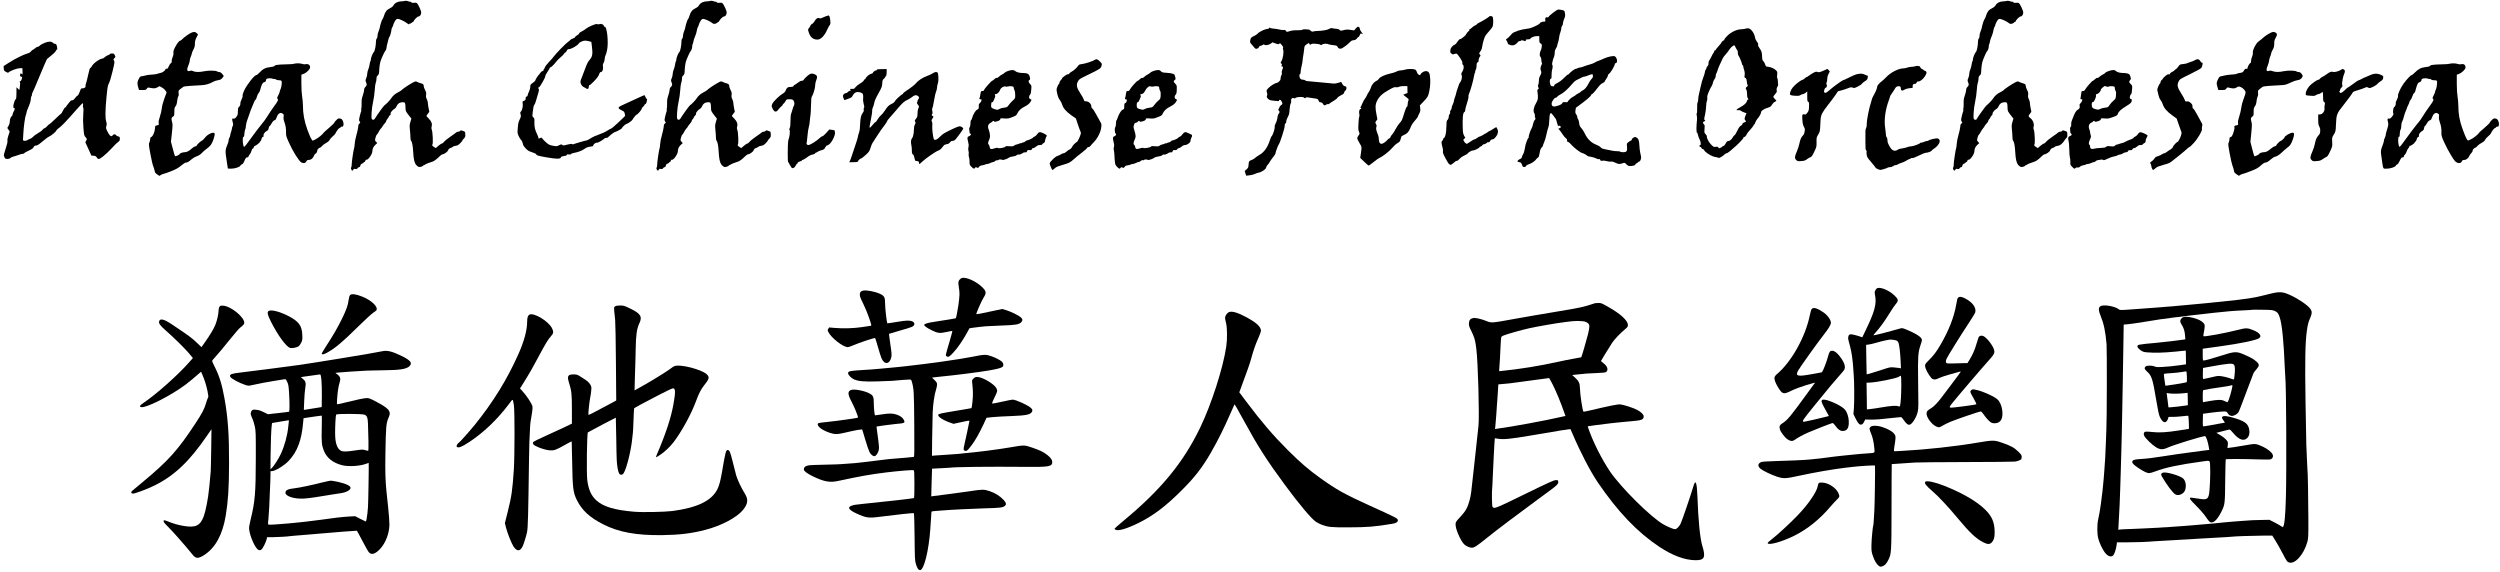<?xml version="1.0" standalone="no"?>
<!DOCTYPE svg PUBLIC "-//W3C//DTD SVG 20010904//EN"
 "http://www.w3.org/TR/2001/REC-SVG-20010904/DTD/svg10.dtd">
<svg version="1.0" xmlns="http://www.w3.org/2000/svg"
 width="4861pt" height="1112pt" viewBox="0 0 4861 1112"
 preserveAspectRatio="xMidYMid meet">

<g transform="translate(0,1112) scale(0.1,-0.1)"
fill="#000000" stroke="none">
<path d="M7864 11101 c-3 -3 -29 -6 -59 -7 -71 -2 -127 -30 -151 -74 -13 -24
-36 -43 -72 -61 -63 -30 -93 -68 -117 -149 -10 -33 -22 -60 -26 -60 -9 0 -45
-108 -54 -162 -3 -21 -15 -57 -25 -80 -11 -24 -20 -62 -20 -84 0 -25 -6 -47
-15 -54 -9 -8 -15 -30 -15 -57 0 -74 -22 -187 -40 -203 -22 -20 -60 -115 -60
-151 0 -15 -4 -30 -9 -33 -4 -3 -11 -30 -15 -60 -3 -29 -15 -73 -26 -97 -11
-24 -20 -63 -20 -85 0 -23 -9 -61 -19 -84 -17 -38 -17 -46 -5 -76 20 -47 18
-67 -11 -94 -17 -16 -25 -34 -25 -58 0 -18 -12 -67 -26 -108 -21 -61 -25 -91
-23 -157 1 -45 -2 -90 -6 -99 -4 -9 -4 -22 -1 -27 4 -6 2 -18 -3 -28 -5 -10
-17 -52 -27 -95 -16 -71 -16 -78 -1 -101 15 -24 15 -26 -5 -39 -15 -10 -21
-26 -23 -63 -2 -28 -17 -98 -34 -157 -18 -59 -33 -138 -35 -177 -2 -38 -7 -74
-10 -79 -10 -17 -49 -275 -48 -321 1 -25 -4 -51 -10 -58 -8 -10 -8 -20 2 -38
16 -30 26 -31 40 -4 9 16 17 19 40 14 23 -5 32 -2 42 14 7 12 21 21 31 21 11
0 20 10 23 29 5 21 15 33 35 40 16 5 29 15 29 20 0 6 6 11 14 11 8 0 17 11 20
25 4 14 11 23 16 20 30 -19 120 106 120 165 0 46 21 91 59 125 l36 33 -24 26
c-22 23 -23 28 -11 75 6 27 18 56 27 62 8 7 25 34 38 59 13 25 31 52 40 60 9
7 22 25 30 40 8 15 27 41 44 59 17 18 31 40 31 48 0 8 11 28 25 45 14 16 25
35 25 41 0 7 9 18 21 25 14 9 18 19 14 32 -7 21 40 76 81 98 12 6 30 31 40 55
19 46 58 69 117 70 42 0 49 -13 51 -96 2 -80 1 -80 88 -189 l27 -34 -19 -64
c-17 -56 -18 -76 -10 -150 5 -47 10 -112 10 -144 0 -42 5 -65 17 -78 15 -16
32 -112 35 -188 0 -8 4 -59 9 -113 11 -107 34 -160 84 -193 22 -14 32 -15 65
-5 22 6 40 16 40 21 0 6 6 10 14 10 8 0 16 4 18 8 3 8 103 48 149 60 29 8 82
48 139 105 20 20 45 37 55 37 31 0 103 53 110 81 5 20 17 31 51 44 24 9 44 20
44 25 0 4 21 11 48 15 37 5 56 16 90 50 23 24 42 47 42 52 0 5 13 23 30 40 26
26 29 36 27 81 -2 52 -2 52 -47 67 -39 14 -45 14 -53 0 -4 -8 -21 -15 -36 -15
-16 0 -34 -7 -41 -15 -6 -8 -56 -44 -111 -81 -54 -37 -110 -82 -124 -100 -14
-19 -33 -34 -42 -34 -9 0 -39 -20 -68 -44 l-52 -45 -30 19 c-38 23 -48 37 -34
53 14 18 5 238 -12 279 -9 22 -11 43 -5 63 16 56 0 103 -53 157 -27 28 -49 52
-49 55 0 3 13 22 29 42 l29 37 -13 64 c-8 36 -14 82 -15 103 0 21 -9 56 -21
79 -16 31 -19 51 -14 84 5 34 1 52 -19 93 -15 28 -26 59 -26 70 0 37 -12 51
-54 61 -22 6 -55 18 -73 27 -31 16 -33 16 -95 -17 -66 -35 -196 -123 -213
-145 -6 -7 -38 -26 -71 -43 -57 -29 -99 -67 -134 -122 -19 -30 -100 -114 -123
-126 -15 -8 -139 -180 -185 -256 -19 -31 -43 -36 -62 -13 -17 21 -3 217 25
340 13 55 27 154 31 220 4 68 13 132 20 147 8 15 14 48 14 73 0 36 5 51 25 69
23 21 26 33 29 112 2 49 11 115 20 148 19 67 83 206 103 221 7 6 16 33 19 60
3 28 9 59 14 70 4 11 13 46 20 78 6 31 15 57 19 57 10 0 41 101 41 136 0 16 8
41 17 54 10 13 17 31 18 40 0 8 12 38 27 66 35 67 58 72 146 29 37 -17 82 -44
100 -59 17 -15 32 -23 32 -17 0 6 9 11 20 11 11 0 28 9 37 19 9 11 20 18 25
15 4 -3 8 0 8 6 0 23 74 100 97 100 28 0 53 36 53 77 0 36 -58 160 -84 182
-11 9 -29 11 -55 7 -28 -4 -42 -2 -51 9 -7 9 -20 15 -29 13 -9 -1 -22 1 -29 6
-16 10 -70 15 -78 7z"/>
<path d="M13804 11101 c-3 -3 -29 -6 -59 -7 -71 -2 -127 -30 -151 -74 -13 -24
-36 -43 -72 -61 -63 -30 -93 -68 -117 -149 -10 -33 -22 -60 -26 -60 -9 0 -45
-108 -54 -162 -3 -21 -15 -57 -25 -80 -11 -24 -20 -62 -20 -84 0 -25 -6 -47
-15 -54 -9 -8 -15 -30 -15 -57 0 -74 -22 -187 -40 -203 -22 -20 -60 -115 -60
-151 0 -15 -4 -30 -9 -33 -4 -3 -11 -30 -15 -60 -3 -29 -15 -73 -26 -97 -11
-24 -20 -63 -20 -85 0 -23 -9 -61 -19 -84 -17 -38 -17 -46 -5 -76 20 -47 18
-67 -11 -94 -17 -16 -25 -34 -25 -58 0 -18 -12 -67 -26 -108 -21 -61 -25 -91
-23 -157 1 -45 -2 -90 -6 -99 -4 -9 -4 -22 -1 -27 4 -6 2 -18 -3 -28 -5 -10
-17 -52 -27 -95 -16 -71 -16 -78 -1 -101 15 -24 15 -26 -5 -39 -15 -10 -21
-26 -23 -63 -2 -28 -17 -98 -34 -157 -18 -59 -33 -138 -35 -177 -2 -38 -7 -74
-10 -79 -10 -17 -49 -275 -48 -321 1 -25 -4 -51 -10 -58 -8 -10 -8 -20 2 -38
16 -30 26 -31 40 -4 9 16 17 19 40 14 23 -5 32 -2 42 14 7 12 21 21 31 21 11
0 20 10 23 29 5 21 15 33 35 40 16 5 29 15 29 20 0 6 6 11 14 11 8 0 17 11 20
25 4 14 11 23 16 20 30 -19 120 106 120 165 0 46 21 91 59 125 l36 33 -24 26
c-22 23 -23 28 -11 75 6 27 18 56 27 62 8 7 25 34 38 59 13 25 31 52 40 60 9
7 22 25 30 40 8 15 27 41 44 59 17 18 31 41 31 51 0 9 9 25 20 35 11 10 20 24
20 32 0 7 11 22 24 34 15 13 22 28 19 39 -5 20 44 78 83 98 12 6 30 31 40 55
19 46 58 69 117 70 42 0 49 -13 51 -96 2 -80 1 -80 88 -189 l27 -34 -19 -64
c-17 -56 -18 -76 -10 -155 5 -49 10 -114 10 -144 0 -37 5 -60 17 -73 15 -16
32 -112 35 -188 0 -8 4 -59 9 -113 11 -107 34 -160 84 -193 22 -14 32 -15 65
-5 22 6 40 16 40 21 0 6 6 10 14 10 8 0 16 4 18 8 3 8 103 48 149 60 29 8 82
48 139 105 20 20 45 37 55 37 31 0 103 53 110 81 5 20 17 31 51 44 24 9 44 20
44 25 0 4 21 11 48 15 37 5 56 16 90 50 23 24 42 47 42 52 0 5 13 23 30 40 26
26 29 36 27 81 -2 52 -2 52 -47 67 -39 14 -45 14 -53 0 -4 -8 -21 -15 -36 -15
-16 0 -34 -7 -41 -15 -6 -8 -56 -44 -111 -81 -54 -37 -110 -82 -124 -100 -14
-19 -33 -34 -42 -34 -9 0 -39 -20 -68 -44 l-52 -45 -30 19 c-38 23 -48 37 -34
53 14 18 5 238 -12 279 -9 22 -11 43 -5 63 16 56 0 103 -53 157 -27 28 -49 52
-49 55 0 3 13 22 29 42 l29 37 -13 64 c-8 36 -14 82 -15 103 0 21 -9 56 -21
79 -16 31 -19 51 -14 84 5 34 1 52 -19 93 -15 28 -26 59 -26 70 0 37 -12 51
-54 61 -22 6 -55 18 -73 27 -31 16 -33 16 -95 -17 -66 -35 -196 -123 -213
-145 -6 -7 -38 -26 -71 -43 -57 -29 -99 -67 -134 -122 -19 -30 -100 -114 -123
-126 -15 -8 -139 -180 -185 -256 -19 -31 -43 -36 -62 -13 -17 21 -3 217 25
340 13 55 27 154 31 220 4 68 13 132 20 147 8 15 14 48 14 73 0 36 5 51 25 69
23 21 26 33 29 112 2 49 11 115 20 148 16 59 83 206 97 216 13 9 29 60 29 95
0 19 4 36 9 39 4 3 11 26 14 51 4 25 18 70 33 101 14 30 29 79 33 109 4 29 14
61 21 71 8 9 14 24 15 33 0 9 12 39 27 67 20 37 34 53 53 56 28 6 129 -37 181
-77 27 -21 36 -23 67 -14 19 5 38 16 41 25 3 8 10 12 16 9 5 -3 10 -1 10 5 0
23 74 100 97 100 28 0 53 36 53 77 0 36 -58 160 -84 182 -11 9 -29 11 -55 7
-28 -4 -42 -2 -51 9 -7 9 -20 15 -29 13 -9 -1 -22 1 -29 6 -16 10 -70 15 -78
7z"/>
<path d="M39014 11101 c-3 -3 -29 -6 -59 -7 -71 -2 -127 -30 -151 -74 -13 -24
-36 -43 -72 -61 -63 -30 -93 -68 -117 -149 -10 -33 -22 -60 -26 -60 -9 0 -45
-108 -54 -162 -3 -21 -15 -57 -25 -80 -11 -24 -20 -62 -20 -84 0 -25 -6 -47
-15 -54 -9 -8 -15 -30 -15 -57 0 -74 -22 -187 -40 -203 -22 -20 -60 -115 -60
-151 0 -15 -4 -30 -9 -33 -4 -3 -11 -30 -15 -60 -3 -29 -15 -73 -26 -97 -11
-24 -20 -63 -20 -85 0 -23 -9 -61 -19 -84 -17 -38 -17 -46 -5 -76 20 -47 18
-67 -11 -94 -17 -16 -25 -34 -25 -58 0 -18 -12 -67 -26 -108 -21 -61 -25 -91
-23 -157 1 -45 -2 -90 -6 -99 -4 -9 -4 -22 -1 -27 4 -6 2 -18 -3 -28 -5 -10
-17 -52 -27 -95 -16 -71 -16 -78 -1 -101 15 -24 15 -26 -5 -39 -15 -10 -21
-26 -23 -63 -2 -28 -17 -98 -34 -157 -18 -59 -33 -138 -35 -177 -2 -38 -7 -74
-10 -79 -10 -17 -49 -275 -48 -321 1 -25 -4 -51 -10 -58 -8 -10 -8 -20 2 -38
16 -30 26 -31 40 -4 9 16 17 19 40 14 23 -5 32 -2 42 14 7 12 21 21 31 21 11
0 20 10 23 29 5 21 15 33 35 40 16 5 29 15 29 20 0 6 6 11 14 11 8 0 17 11 20
25 4 14 11 23 16 20 30 -19 120 106 120 165 0 46 21 91 59 125 l36 33 -24 26
c-22 23 -23 28 -11 75 6 27 18 56 27 62 8 7 24 31 35 53 11 23 34 56 49 74 16
18 29 37 29 43 0 5 16 25 35 45 19 19 35 43 35 53 0 10 9 26 20 36 11 10 20
24 20 32 0 7 11 22 24 34 15 13 22 28 19 39 -5 20 44 78 83 98 12 6 30 31 40
55 19 46 58 69 117 70 42 0 49 -13 51 -96 2 -80 1 -80 88 -189 l27 -34 -19
-64 c-17 -56 -18 -76 -10 -155 5 -49 10 -114 10 -144 0 -37 5 -60 17 -73 15
-16 32 -112 35 -188 0 -8 4 -59 9 -113 11 -107 34 -160 84 -193 22 -14 32 -15
65 -5 22 6 40 16 40 21 0 6 6 10 14 10 8 0 16 4 18 8 3 8 103 48 149 60 29 8
82 48 139 105 20 20 45 37 55 37 31 0 103 53 110 81 5 20 17 31 51 44 24 9 44
20 44 25 0 4 21 11 48 15 37 5 56 16 90 50 23 24 42 47 42 52 0 5 13 23 30 40
26 26 29 36 27 81 -2 52 -2 52 -47 67 -39 14 -45 14 -53 0 -4 -8 -21 -15 -36
-15 -16 0 -34 -7 -41 -15 -6 -8 -56 -44 -111 -81 -54 -37 -110 -82 -124 -100
-14 -19 -33 -34 -42 -34 -9 0 -39 -20 -68 -44 l-52 -45 -30 19 c-38 23 -48 37
-35 53 14 17 5 239 -11 279 -10 24 -11 44 -4 71 12 50 -12 116 -56 153 -50 41
-52 50 -18 92 l29 38 -13 64 c-8 36 -14 82 -15 103 0 21 -9 56 -21 79 -16 31
-19 51 -14 84 5 34 1 52 -19 93 -15 28 -26 59 -26 70 0 37 -12 51 -54 61 -22
6 -55 18 -73 27 -31 16 -33 16 -95 -17 -66 -35 -196 -123 -213 -145 -6 -7 -38
-26 -71 -43 -57 -29 -99 -67 -134 -122 -19 -30 -100 -114 -122 -126 -15 -8
-185 -244 -195 -271 -7 -18 -38 -16 -53 2 -17 21 -3 217 25 340 13 55 27 154
31 220 4 68 13 132 20 147 8 15 14 48 14 73 0 36 5 51 25 69 23 21 26 33 29
112 2 49 11 115 20 147 17 61 82 208 96 217 14 9 30 59 30 95 0 19 4 36 9 39
4 3 11 26 14 51 4 25 18 70 33 101 14 30 29 79 33 109 4 29 14 61 21 71 8 9
14 24 15 33 0 9 12 39 27 67 20 37 34 53 53 56 28 6 129 -37 181 -77 27 -21
36 -23 67 -14 19 5 38 16 41 25 3 8 10 12 16 9 5 -3 10 -1 10 5 0 23 74 100
97 100 28 0 53 36 53 77 0 36 -58 160 -84 182 -11 9 -29 11 -55 7 -28 -4 -42
-2 -51 9 -7 9 -20 15 -29 13 -9 -1 -22 1 -29 6 -16 10 -70 15 -78 7z"/>
<path d="M30203 10876 c-45 -33 -85 -69 -89 -79 -4 -12 -13 -17 -24 -14 -33 9
-51 -11 -44 -49 6 -33 5 -34 -24 -34 -38 0 -82 -19 -82 -35 0 -7 -42 -31 -92
-55 -68 -32 -112 -45 -163 -50 -108 -11 -252 -58 -284 -93 -61 -68 -77 -84
-100 -100 -23 -15 -24 -18 -8 -35 9 -10 20 -33 23 -50 4 -17 11 -29 16 -26 6
4 13 2 17 -4 4 -6 25 -12 48 -13 32 -2 49 3 78 25 20 16 39 34 42 42 3 8 15
14 27 14 12 0 27 5 33 11 9 9 20 9 44 0 43 -15 50 -14 47 7 -2 14 5 17 41 17
27 0 46 5 49 13 7 23 76 50 125 50 l47 -1 0 -62 c0 -57 3 -64 26 -80 24 -16
26 -21 21 -67 -4 -28 -10 -55 -15 -62 -13 -15 -26 -76 -23 -101 2 -11 9 -27
17 -36 8 -8 14 -32 14 -52 0 -19 4 -47 10 -61 5 -14 6 -26 1 -26 -5 0 -14 -20
-21 -45 -10 -35 -10 -52 -1 -71 16 -37 14 -61 -13 -107 -17 -30 -24 -59 -24
-100 -1 -31 -6 -67 -13 -78 -8 -17 -8 -27 2 -46 12 -22 11 -27 -5 -38 -15 -11
-17 -21 -11 -57 17 -106 11 -149 -29 -215 -45 -74 -59 -156 -33 -194 10 -13
14 -32 11 -45 -3 -12 0 -32 6 -44 10 -18 8 -26 -9 -44 -12 -13 -27 -50 -34
-83 -7 -33 -17 -67 -24 -74 -19 -23 -65 -159 -59 -175 3 -8 2 -14 -3 -14 -5 0
-14 -15 -21 -32 -7 -18 -18 -46 -25 -63 -7 -16 -19 -66 -26 -110 -6 -44 -20
-91 -30 -105 -9 -14 -21 -41 -26 -60 -6 -23 -16 -36 -29 -38 -23 -5 -65 -42
-59 -52 3 -4 20 -11 39 -14 30 -6 37 -13 49 -49 11 -33 19 -43 40 -45 17 -2
29 3 36 17 6 11 21 23 33 27 73 22 146 70 175 116 4 7 17 18 28 24 15 8 22 29
30 80 11 72 23 102 49 124 9 7 16 19 16 27 0 8 11 38 24 66 14 29 34 99 46
157 12 58 28 118 36 134 8 18 16 75 19 144 5 108 11 131 37 132 5 0 68 -80 90
-114 4 -6 14 -41 24 -78 14 -55 20 -66 30 -57 11 9 18 8 29 -1 21 -18 19 -29
-10 -42 l-25 -11 23 -26 c13 -14 40 -52 60 -83 20 -32 48 -65 62 -74 17 -11
25 -25 25 -44 0 -22 5 -29 22 -32 12 -2 40 -26 62 -53 41 -50 173 -153 204
-158 25 -5 100 -45 104 -56 1 -6 34 -15 73 -21 38 -6 84 -20 102 -31 19 -12
41 -18 52 -14 14 4 21 0 26 -15 6 -18 12 -21 43 -15 22 3 57 0 85 -9 27 -8 63
-12 81 -9 23 4 48 -3 84 -21 59 -30 83 -32 140 -12 41 15 41 15 76 -20 36 -36
55 -40 130 -27 26 4 40 12 44 25 2 10 10 18 17 18 6 0 20 9 30 20 10 11 23 20
30 20 15 0 35 43 35 77 0 14 -7 52 -16 85 -8 34 -16 99 -18 147 -3 97 -19 140
-61 159 -22 10 -31 9 -56 -5 -16 -10 -29 -25 -29 -34 0 -10 -9 -21 -20 -24
-11 -4 -34 -18 -51 -32 -30 -25 -30 -27 -23 -90 8 -83 -7 -103 -77 -103 -26 0
-51 4 -54 10 -3 5 -27 10 -53 9 -26 0 -69 4 -97 9 -27 6 -86 17 -130 26 -64
12 -84 20 -103 42 -13 15 -50 37 -83 49 -90 32 -174 111 -217 205 -19 41 -51
93 -72 116 -32 35 -39 51 -45 102 -4 34 -13 66 -21 73 -8 6 -14 24 -14 39 0
15 -10 39 -21 54 -18 23 -21 36 -16 78 4 28 8 52 9 53 198 142 298 227 298
253 0 4 10 12 23 17 12 6 52 51 89 100 50 66 78 95 108 108 22 10 40 23 40 29
0 6 16 32 35 59 19 27 32 55 29 62 -3 8 6 21 20 30 14 9 44 48 66 86 36 61 46
82 49 112 1 4 10 9 21 12 42 11 18 122 -29 134 -38 9 -138 -14 -216 -51 -38
-18 -83 -36 -98 -40 -16 -4 -45 -18 -65 -31 -20 -13 -66 -31 -102 -40 -36 -9
-90 -27 -120 -39 -30 -13 -60 -21 -67 -19 -6 2 -25 -3 -42 -11 -16 -9 -37 -16
-47 -16 -16 0 -112 -73 -127 -97 -4 -7 -13 -13 -20 -13 -7 0 -43 -31 -80 -69
-43 -43 -90 -78 -128 -96 -41 -20 -59 -34 -59 -47 0 -16 -6 -19 -32 -16 -29 3
-35 8 -46 43 -15 47 -8 105 14 105 11 0 14 15 13 73 0 39 4 85 10 100 13 34
15 97 2 97 -11 0 14 111 34 150 8 16 15 52 15 80 0 37 7 61 25 90 14 22 25 48
25 59 0 10 6 34 14 52 7 19 16 60 20 91 3 32 15 82 27 113 11 30 19 66 17 78
-1 13 5 32 15 41 9 10 17 32 17 51 0 19 11 59 24 88 18 42 22 63 17 98 -11 69
-9 68 -121 83 -18 3 -47 -13 -107 -58z m770 -1235 c-1 -23 -10 -41 -26 -55
-14 -12 -39 -49 -56 -83 -37 -75 -80 -126 -121 -143 -16 -7 -30 -16 -30 -21 0
-5 -22 -20 -48 -33 -27 -13 -54 -31 -60 -39 -7 -8 -27 -21 -45 -28 -32 -12
-107 -85 -107 -102 0 -5 -21 -7 -46 -4 -40 4 -47 2 -56 -18 -7 -15 -31 -31
-72 -46 -95 -35 -136 -24 -136 36 0 40 52 115 80 115 10 0 24 9 30 20 6 11 35
31 64 45 55 26 146 108 229 207 36 44 64 65 115 88 37 17 75 35 84 41 10 5 26
9 35 9 10 0 45 11 78 25 76 31 90 29 88 -14z"/>
<path d="M16055 10803 c-22 -8 -55 -22 -73 -31 -25 -12 -38 -13 -50 -5 -26 16
-68 -10 -92 -57 -11 -22 -34 -47 -50 -55 -17 -9 -30 -22 -30 -29 0 -8 -12 -29
-26 -46 -25 -30 -26 -33 -14 -73 33 -110 84 -156 174 -157 67 0 142 78 195
204 12 26 30 60 41 74 17 22 19 34 14 91 -7 72 -18 102 -37 100 -7 -1 -30 -8
-52 -16z"/>
<path d="M28950 10794 c-15 -17 -134 -89 -192 -116 -21 -9 -38 -21 -38 -26 0
-5 -18 -17 -39 -27 -22 -10 -52 -31 -66 -47 -14 -16 -31 -26 -37 -22 -8 5 -9
2 -5 -9 4 -11 -2 -22 -18 -33 -13 -8 -32 -32 -43 -52 -10 -19 -26 -40 -36 -46
-10 -6 -29 -21 -42 -33 -13 -13 -32 -23 -43 -23 -12 0 -31 -18 -51 -50 -17
-27 -39 -52 -49 -55 -33 -10 -84 -64 -87 -92 -2 -15 -5 -36 -6 -47 -2 -10 8
-27 24 -39 24 -18 30 -18 57 -7 17 7 37 10 46 6 8 -3 37 -40 65 -82 35 -54 48
-83 44 -98 -3 -14 1 -28 10 -35 25 -21 20 -85 -10 -133 -22 -34 -24 -45 -15
-65 15 -34 3 -102 -25 -140 -13 -17 -24 -36 -24 -40 0 -5 -11 -38 -25 -74 -14
-35 -27 -78 -30 -94 -2 -17 -13 -54 -24 -83 -12 -29 -21 -63 -21 -75 0 -12
-11 -44 -24 -71 -13 -27 -22 -55 -19 -63 3 -7 -4 -24 -16 -39 -13 -17 -19 -35
-15 -48 3 -14 -1 -28 -10 -35 -9 -8 -16 -27 -16 -43 0 -31 -16 -68 -34 -80 -7
-5 -12 -51 -13 -123 -1 -120 -21 -208 -49 -219 -7 -3 -14 -13 -14 -22 0 -9 -7
-22 -15 -28 -21 -15 -21 -51 0 -120 10 -33 15 -71 11 -88 -5 -25 5 -52 51
-138 37 -72 64 -112 81 -119 24 -12 29 -9 113 62 8 7 21 11 27 9 7 -2 27 13
45 33 17 21 50 46 72 57 57 27 87 45 94 56 13 20 83 61 96 56 17 -7 125 44
132 62 3 8 12 14 20 14 8 0 24 11 35 25 11 14 24 23 29 20 8 -6 58 21 70 38 3
4 13 5 22 2 11 -5 21 3 32 24 10 20 23 31 38 31 27 0 33 5 73 51 40 46 51 107
28 152 -9 17 -18 33 -19 35 -2 2 -32 -15 -66 -37 -35 -23 -67 -41 -72 -41 -5
0 -22 -11 -39 -25 -16 -14 -36 -25 -44 -25 -8 0 -14 -4 -14 -8 0 -7 -91 -52
-106 -52 -3 0 -20 -11 -38 -25 -18 -14 -39 -25 -46 -25 -13 0 -45 -19 -123
-72 -24 -17 -30 -17 -48 -4 -12 8 -28 27 -36 43 -13 26 -13 29 7 45 l21 17
-23 43 c-18 33 -24 63 -26 128 -8 219 2 322 33 334 9 3 15 18 15 37 0 17 15
77 34 133 20 60 32 113 29 128 -3 15 2 39 10 55 22 40 83 254 97 341 6 39 16
72 21 72 4 0 6 7 3 15 -3 8 1 24 10 37 9 13 16 43 16 69 0 57 7 79 26 79 10 0
14 12 14 39 0 24 8 48 21 65 20 26 21 28 3 47 -17 19 -17 20 2 47 23 30 35 57
40 87 14 91 46 203 68 233 13 20 50 64 80 97 36 39 59 73 63 95 12 57 8 157
-6 174 -17 20 -55 20 -71 0z"/>
<path d="M11575 10649 c-11 -5 -46 -18 -78 -30 -31 -11 -79 -38 -106 -59 -27
-21 -65 -46 -85 -54 -20 -8 -41 -25 -47 -38 -5 -13 -24 -30 -41 -37 -17 -8
-33 -22 -35 -31 -3 -10 -22 -23 -43 -29 -22 -6 -45 -19 -52 -29 -7 -10 -26
-26 -43 -36 -39 -26 -230 -220 -266 -271 -15 -22 -62 -76 -104 -120 -42 -44
-78 -92 -82 -107 -3 -16 -9 -28 -14 -28 -5 0 -9 -9 -9 -19 0 -12 -9 -21 -25
-25 -13 -3 -30 -16 -36 -29 -7 -12 -15 -24 -19 -27 -20 -15 -80 -105 -80 -120
0 -10 -22 -33 -50 -51 -46 -32 -49 -37 -50 -78 0 -26 -10 -63 -25 -93 -14 -27
-25 -59 -25 -70 0 -11 -8 -22 -20 -25 -15 -4 -20 -14 -20 -38 0 -28 -5 -35
-31 -44 -31 -11 -32 -11 -25 -62 7 -53 -14 -133 -41 -154 -9 -8 -10 -19 -1
-50 10 -36 8 -46 -16 -94 -15 -29 -30 -74 -32 -100 -16 -171 -17 -164 10 -225
15 -33 37 -69 50 -81 14 -13 27 -40 31 -65 6 -33 19 -56 56 -95 41 -43 60 -55
123 -75 52 -16 77 -29 84 -44 9 -19 32 -26 195 -55 202 -35 275 -35 284 0 4
13 19 20 59 25 39 4 54 11 54 21 0 12 9 14 39 10 27 -3 41 -1 45 8 2 7 24 16
48 20 82 14 167 46 211 79 40 30 69 40 147 50 17 2 26 10 28 24 4 23 56 57 72
47 10 -6 120 56 140 80 7 8 25 15 40 15 16 0 30 4 32 9 5 13 116 101 128 101
17 0 135 62 139 73 9 25 75 87 92 87 20 0 111 65 118 84 7 19 72 101 78 97 11
-7 93 84 99 111 3 16 12 32 20 35 8 3 21 18 30 34 8 16 20 29 27 29 8 0 17 21
23 50 8 39 8 50 -2 50 -7 0 -18 16 -24 35 -6 19 -16 35 -21 35 -5 0 -69 -29
-142 -63 -73 -35 -183 -85 -244 -112 -137 -59 -145 -75 -59 -118 48 -23 56
-31 63 -64 4 -21 8 -40 8 -43 0 -12 -257 -250 -271 -250 -8 0 -42 -18 -75 -40
-35 -24 -100 -54 -157 -73 -56 -18 -126 -50 -163 -74 -36 -24 -73 -43 -83 -43
-18 0 -240 -65 -256 -75 -5 -3 -18 -2 -27 4 -13 6 -42 3 -96 -12 -70 -18 -78
-19 -94 -4 -16 14 -22 13 -62 -7 -41 -22 -47 -22 -118 -10 -65 12 -80 19 -129
60 -30 26 -64 60 -75 76 -20 27 -21 27 -50 13 -27 -15 -29 -14 -29 3 0 10 -13
45 -29 78 -39 77 -53 142 -50 231 2 64 0 74 -20 90 -22 18 -23 20 -10 123 8
74 17 111 30 125 10 11 27 56 38 100 11 44 27 98 35 120 17 46 21 95 6 95 -18
0 -11 15 12 25 23 11 131 203 121 218 -3 4 16 40 41 78 25 38 46 73 46 79 0 5
5 10 11 10 15 0 75 57 114 111 19 25 58 65 89 89 30 24 59 54 65 67 6 13 16
23 23 23 7 0 20 15 28 33 13 27 21 32 50 33 40 1 163 73 181 105 14 27 82 59
123 59 20 0 56 -5 80 -12 l44 -12 12 -95 c18 -140 8 -194 -45 -254 -34 -39
-53 -77 -91 -181 -26 -72 -55 -149 -65 -171 -28 -65 -29 -85 -8 -127 14 -27
32 -44 57 -55 20 -8 40 -20 43 -25 4 -6 15 -8 25 -6 14 2 20 13 22 41 2 22 7
35 13 31 6 -3 46 31 90 77 56 58 84 97 97 131 13 38 21 48 39 48 27 0 46 55
37 111 -5 26 -1 44 12 65 11 16 20 49 21 75 1 26 8 58 16 71 8 12 22 59 31
103 32 154 -2 466 -48 457 -10 -2 -16 4 -16 17 0 24 -51 44 -83 32 -12 -5 -31
-5 -42 -1 -11 4 -29 3 -40 -1z"/>
<path d="M26361 10564 l-32 -35 -70 10 c-57 9 -81 8 -131 -4 -58 -16 -61 -16
-82 4 -14 13 -36 21 -57 21 -19 0 -51 4 -72 9 -32 8 -45 6 -74 -12 -36 -21
-134 -37 -243 -40 -30 -1 -61 -6 -67 -10 -14 -9 -48 6 -60 28 -10 17 -153 22
-153 5 0 -5 -37 -8 -83 -8 -84 1 -127 -5 -185 -25 -29 -10 -34 -9 -48 12 -12
17 -23 22 -43 18 -14 -3 -52 1 -84 9 -32 8 -82 16 -111 17 -29 1 -61 8 -70 16
-14 11 -16 11 -16 -2 0 -11 -15 -17 -52 -22 -53 -7 -157 -62 -181 -95 -7 -9
-38 -28 -69 -43 -53 -26 -57 -31 -67 -75 -9 -46 -9 -47 32 -93 23 -26 48 -55
55 -64 21 -25 64 -15 80 18 8 17 21 27 34 27 12 0 29 7 39 16 14 12 21 13 36
3 26 -16 80 -5 123 24 l34 24 48 -19 c61 -23 88 -23 88 0 1 12 13 3 39 -28 26
-30 36 -49 30 -56 -6 -7 -6 -21 0 -36 17 -45 -2 -174 -32 -226 -19 -33 -20
-35 -3 -48 14 -10 15 -16 6 -33 -9 -17 -8 -21 5 -21 24 0 28 -25 10 -60 -10
-20 -15 -44 -11 -64 3 -19 0 -38 -9 -50 -8 -11 -15 -36 -15 -56 0 -27 -7 -43
-28 -63 -15 -15 -33 -27 -39 -27 -32 0 -126 -56 -167 -99 -45 -49 -45 -50 -32
-87 9 -28 10 -45 2 -66 -9 -24 -7 -31 18 -57 23 -24 40 -31 85 -36 31 -3 73
-8 94 -10 28 -4 37 -2 37 10 0 23 28 18 44 -7 28 -46 28 -62 -4 -83 -17 -11
-30 -26 -30 -33 0 -7 -7 -23 -15 -36 -14 -21 -14 -24 0 -36 20 -16 19 -39 -2
-62 -9 -10 -18 -31 -20 -46 -5 -53 -21 -108 -42 -147 -14 -25 -19 -49 -16 -66
6 -28 -38 -161 -60 -179 -8 -6 -26 -50 -41 -97 -38 -118 -108 -215 -189 -261
-33 -18 -73 -46 -90 -62 -16 -15 -47 -34 -68 -41 -51 -18 -55 -25 -60 -93 -4
-52 -8 -62 -40 -90 l-35 -31 14 -46 14 -45 72 8 c39 5 86 17 102 27 17 10 49
21 70 24 56 9 146 71 146 101 0 12 9 31 21 42 12 10 33 39 47 64 14 25 45 69
69 98 24 30 43 60 43 68 0 23 49 156 63 173 26 31 117 314 117 364 0 35 4 47
15 47 10 0 15 11 15 35 0 20 12 57 29 88 25 43 31 68 36 147 4 55 13 105 22
118 9 14 12 34 8 51 -8 37 24 68 54 52 15 -9 22 -8 28 2 12 21 148 30 164 11
14 -17 39 -19 39 -3 0 7 12 9 33 6 17 -3 71 -11 118 -18 85 -12 86 -13 98 -46
7 -18 18 -33 24 -31 24 4 54 -13 65 -37 13 -29 29 -31 60 -9 12 8 27 12 33 9
5 -4 19 1 29 10 11 10 48 34 82 54 35 20 67 46 72 58 6 12 36 34 69 49 46 23
60 34 64 57 3 15 14 32 24 38 13 6 19 21 19 43 0 29 -4 34 -29 39 -20 4 -36
18 -51 45 l-22 39 -60 -18 c-52 -16 -71 -18 -151 -8 -51 5 -171 17 -267 25
-209 17 -207 17 -222 32 -7 7 -26 12 -42 12 -42 1 -62 18 -69 63 -4 28 -2 39
9 44 9 3 14 19 14 45 0 22 9 74 19 116 11 43 19 91 19 107 0 17 6 57 12 90 6
33 15 90 18 128 7 66 8 68 52 97 43 28 45 29 48 10 4 -23 24 -26 40 -7 14 16
155 5 178 -14 11 -9 18 -8 32 5 21 18 93 22 122 6 11 -6 52 -14 92 -18 63 -6
74 -10 84 -31 16 -31 37 -43 68 -37 30 5 139 85 177 129 17 20 37 31 56 33 39
2 70 19 83 44 6 11 16 20 23 20 7 0 19 16 26 36 11 31 16 35 38 29 l25 -6 -31
39 c-17 22 -31 51 -31 65 0 22 -16 37 -40 37 -4 0 -22 -16 -39 -36z"/>
<path d="M33930 10560 c-14 -4 -47 -8 -75 -9 -82 -2 -190 -51 -263 -121 -34
-33 -62 -67 -62 -75 0 -9 -11 -21 -25 -27 -13 -6 -27 -20 -31 -31 -3 -11 -30
-46 -60 -78 -30 -32 -54 -63 -54 -69 0 -5 -7 -10 -15 -10 -8 0 -15 -9 -15 -19
0 -11 -5 -23 -11 -26 -6 -4 -26 -40 -45 -81 -20 -40 -40 -76 -45 -79 -5 -4 -9
-24 -9 -46 0 -27 -6 -45 -20 -56 -11 -10 -20 -26 -20 -36 0 -10 -7 -25 -15
-33 -8 -9 -15 -28 -15 -43 0 -16 -14 -61 -30 -102 -17 -41 -42 -128 -55 -194
-14 -66 -29 -136 -35 -155 -5 -19 -10 -54 -10 -78 0 -24 -5 -53 -12 -65 -8
-14 -11 -56 -9 -113 1 -53 -2 -94 -7 -98 -7 -4 -7 -19 0 -43 6 -22 7 -62 3
-98 -13 -104 -13 -235 1 -235 6 0 14 -18 18 -41 4 -22 18 -62 32 -90 14 -27
24 -56 20 -64 -3 -8 0 -17 5 -21 6 -3 2 -12 -10 -21 -26 -18 -27 -30 -2 -38
11 -3 23 -15 26 -26 4 -10 15 -19 25 -19 10 0 21 -9 25 -19 9 -30 106 -99 170
-121 31 -11 60 -18 64 -16 3 2 17 -1 30 -8 20 -11 29 -10 65 10 23 13 53 35
66 49 13 14 32 25 43 25 38 0 340 281 329 308 -3 10 -1 13 7 8 13 -8 46 26 57
59 4 11 33 48 65 82 31 34 60 71 64 82 3 12 10 21 15 21 5 0 14 17 20 38 7 20
22 48 34 62 41 46 80 115 78 136 -2 28 56 67 131 89 48 14 59 22 81 59 15 25
38 48 56 56 16 7 30 16 30 19 0 4 -13 20 -30 36 -16 16 -30 35 -30 42 0 7 16
31 36 53 31 35 35 44 30 74 -5 25 -1 43 15 70 11 19 17 41 13 47 -4 7 -6 32
-5 57 0 25 -4 51 -10 58 -7 9 -9 33 -4 70 6 50 4 59 -17 81 -34 37 -96 66
-153 73 -49 5 -50 6 -64 50 -8 24 -24 52 -35 61 -16 13 -21 30 -23 71 -3 98
-11 125 -48 176 -26 37 -35 57 -30 73 5 15 -2 31 -23 58 -17 21 -33 55 -37 81
-9 56 -34 105 -75 148 -32 33 -65 40 -120 22z m-182 -364 c11 -24 25 -47 31
-50 6 -4 11 -26 11 -50 0 -23 5 -47 11 -53 16 -16 69 -143 69 -164 0 -9 7 -22
15 -29 9 -7 14 -18 12 -24 -2 -6 4 -34 14 -62 13 -37 17 -66 12 -103 -5 -47
-4 -53 14 -57 17 -5 21 -17 27 -66 3 -34 11 -67 16 -74 8 -9 6 -16 -8 -26 -30
-21 -34 -37 -18 -60 11 -15 16 -45 16 -87 0 -46 5 -70 16 -83 15 -16 15 -18 1
-24 -9 -3 -19 -19 -22 -35 -8 -34 -56 -76 -136 -119 -69 -37 -85 -61 -33 -53
24 4 40 1 53 -11 10 -9 39 -23 64 -32 l47 -16 -17 -36 c-24 -56 -27 -86 -9
-101 24 -20 20 -28 -19 -41 -24 -8 -35 -18 -35 -31 0 -11 -13 -25 -31 -34 -23
-12 -41 -38 -71 -101 -22 -46 -46 -84 -52 -84 -6 0 -20 -16 -30 -34 -26 -48
-56 -74 -91 -78 -23 -2 -33 -12 -50 -46 -12 -26 -29 -45 -42 -48 -13 -4 -23
-9 -23 -13 0 -4 -15 -14 -33 -23 -32 -15 -34 -15 -46 4 -10 16 -19 18 -50 13
-36 -6 -42 -3 -88 42 -48 47 -92 130 -85 162 2 7 -9 26 -24 42 -26 27 -27 31
-21 104 4 41 3 75 -2 75 -8 0 -35 50 -29 55 2 1 14 8 27 15 22 11 23 14 8 24
-14 11 -14 20 5 102 11 49 21 125 22 169 1 44 8 91 15 104 8 14 11 38 7 59 -4
27 3 56 31 121 20 47 44 95 54 106 9 11 20 39 24 63 4 23 18 56 31 71 15 18
24 42 24 63 0 18 6 42 14 53 7 11 17 35 21 53 6 30 59 152 103 240 9 19 36 54
60 79 24 26 54 65 68 89 22 37 75 83 96 84 4 0 16 -20 26 -44z"/>
<path d="M3723 10485 c-48 -21 -144 -89 -176 -124 -15 -17 -33 -31 -40 -31
-22 0 -62 -51 -102 -127 -29 -57 -36 -81 -33 -110 3 -25 -2 -54 -15 -83 -11
-25 -20 -59 -18 -77 1 -23 -4 -35 -17 -42 -11 -6 -29 -33 -41 -62 -18 -41 -26
-50 -42 -46 -10 3 -19 1 -19 -3 0 -24 -54 -70 -88 -75 -20 -4 -50 -12 -67 -18
-16 -6 -43 -12 -60 -13 -81 -5 -157 -14 -166 -20 -6 -3 -34 -9 -62 -13 -47 -5
-53 -9 -74 -46 -34 -60 -38 -99 -18 -166 l18 -59 67 0 c62 0 69 2 85 26 14 22
22 25 48 19 88 -18 115 -17 157 6 l41 23 46 -24 c25 -13 56 -40 69 -60 l24
-36 -44 -120 c-28 -77 -46 -144 -50 -191 -4 -40 -21 -112 -37 -160 -22 -64
-28 -98 -24 -125 6 -35 5 -38 -22 -43 -15 -4 -32 -8 -38 -9 -5 -2 -10 -23 -11
-47 -1 -63 -40 -158 -70 -171 -18 -9 -24 -19 -24 -45 0 -19 -7 -48 -16 -64
-14 -29 -13 -43 20 -222 19 -106 44 -212 55 -237 11 -25 23 -65 27 -88 6 -36
14 -48 50 -73 l43 -29 33 20 c18 11 41 20 50 20 10 0 74 22 143 50 102 41 138
61 197 110 51 43 79 60 100 60 21 0 46 14 86 49 34 30 81 59 117 72 40 15 73
35 98 63 21 23 68 64 105 91 50 38 73 64 94 105 32 63 60 164 51 185 -15 41
-133 -11 -189 -83 -21 -28 -48 -54 -59 -58 -25 -8 -106 -85 -99 -95 2 -4 -10
-10 -27 -14 -18 -4 -50 -24 -73 -45 -53 -49 -96 -70 -141 -70 -37 0 -95 -24
-95 -39 0 -12 -79 -45 -87 -37 -4 4 -24 69 -43 144 l-36 137 18 165 c16 150
17 170 3 221 -17 64 -14 81 21 104 22 14 24 22 24 92 0 65 4 81 24 108 17 22
26 51 31 101 4 38 14 78 21 89 10 13 12 34 8 66 -6 45 -5 47 37 81 24 19 51
39 59 43 13 8 196 23 355 29 72 3 161 29 220 66 19 12 60 25 92 30 47 8 63 16
85 42 15 18 28 36 28 40 0 4 -14 23 -31 43 -21 24 -40 35 -58 35 -15 0 -31 4
-37 10 -19 19 -165 23 -244 6 -97 -21 -180 -20 -224 0 -26 13 -40 14 -64 6
-57 -20 -67 21 -27 112 14 31 25 71 25 89 0 18 9 52 20 76 11 24 20 51 20 61
0 10 14 44 30 75 24 45 30 70 30 116 0 46 7 73 30 119 l30 60 -24 25 c-28 28
-56 31 -103 10z"/>
<path d="M44134 10474 c-58 -30 -108 -66 -149 -106 -16 -15 -46 -38 -65 -51
-51 -32 -122 -168 -116 -220 3 -25 -3 -54 -15 -80 -10 -23 -19 -59 -19 -80 0
-25 -5 -40 -15 -44 -18 -6 -55 -74 -55 -99 0 -12 -6 -15 -23 -12 -19 4 -28 -3
-45 -33 -19 -33 -28 -39 -69 -45 -27 -3 -57 -11 -68 -17 -20 -10 -40 -13 -140
-20 -27 -2 -72 -9 -100 -15 -27 -6 -62 -14 -77 -17 -20 -4 -33 -18 -52 -59
-31 -64 -31 -72 -10 -148 l17 -58 67 0 c63 0 70 2 88 27 20 27 21 27 66 15 66
-17 104 -15 137 9 22 15 37 19 57 14 37 -9 89 -50 107 -85 14 -28 13 -35 -25
-137 -26 -67 -45 -139 -51 -191 -6 -46 -24 -122 -40 -169 -21 -63 -27 -96 -23
-124 6 -36 5 -38 -22 -44 -53 -12 -54 -13 -48 -43 4 -18 -4 -56 -21 -105 -22
-60 -32 -77 -51 -81 -20 -5 -24 -13 -24 -42 0 -19 -7 -48 -15 -64 -14 -27 -12
-44 20 -221 20 -106 44 -211 54 -234 10 -24 22 -60 25 -82 9 -48 12 -54 60
-85 l38 -26 32 19 c17 10 38 19 48 19 9 0 76 23 149 52 113 44 141 60 198 110
47 42 73 58 94 58 20 0 48 16 93 55 36 30 72 55 80 55 30 0 100 43 144 88 25
26 72 66 104 90 46 35 63 55 85 105 34 74 53 150 45 171 -3 9 -16 16 -28 16
-45 -1 -156 -66 -156 -92 0 -12 -61 -68 -74 -68 -15 0 -86 -72 -86 -87 0 -6
-14 -15 -31 -18 -18 -4 -50 -24 -73 -45 -53 -48 -96 -70 -140 -70 -38 0 -86
-18 -86 -32 0 -4 -20 -18 -46 -30 -35 -18 -47 -20 -53 -10 -4 7 -23 72 -41
143 l-33 131 17 172 c14 150 15 177 2 219 -17 56 -12 81 20 102 22 14 24 22
24 91 0 64 4 80 24 107 17 22 27 51 32 97 3 36 13 78 21 94 10 19 13 43 9 71
-7 40 -5 43 36 77 24 19 50 38 58 43 14 8 204 24 355 29 75 2 104 11 204 59
35 17 86 34 115 38 40 7 57 15 78 41 30 36 29 45 -5 88 -15 20 -31 29 -52 29
-17 1 -35 5 -41 11 -19 19 -165 23 -244 6 -95 -20 -169 -20 -220 0 -30 12 -47
14 -69 6 -56 -20 -65 16 -26 108 14 33 25 73 25 89 0 16 9 50 20 76 11 26 20
55 20 64 0 10 13 42 30 72 24 44 30 66 30 118 0 53 5 74 30 118 33 57 30 81
-10 103 -29 16 -53 12 -106 -16z"/>
<path d="M867 10286 c-55 -23 -75 -35 -105 -63 -7 -7 -21 -13 -31 -13 -10 0
-33 -13 -51 -30 -18 -16 -39 -30 -45 -30 -6 0 -21 -13 -32 -29 -15 -19 -37
-32 -68 -40 -70 -18 -248 -106 -362 -180 l-103 -66 3 -45 c2 -41 5 -46 42 -67
33 -19 42 -20 55 -9 36 32 156 77 210 79 l55 2 3 -65 c3 -63 3 -64 -16 -47
-18 16 -20 16 -26 2 -12 -33 -7 -55 14 -55 11 0 20 -6 20 -14 0 -29 -23 -76
-37 -76 -11 0 -13 -5 -8 -17 9 -20 9 -26 -1 -101 l-7 -53 -28 27 -29 28 0
-112 c0 -63 -4 -113 -10 -117 -34 -21 -69 -175 -40 -175 21 0 21 -29 2 -57
-11 -15 -23 -45 -27 -65 -3 -21 -10 -38 -15 -38 -17 0 -40 -58 -40 -102 0 -27
-9 -59 -24 -85 l-24 -41 24 -35 23 -35 -25 -74 c-16 -48 -23 -84 -19 -105 4
-22 -7 -68 -35 -154 -32 -94 -39 -128 -32 -143 6 -12 13 -29 16 -38 8 -26 87
-25 110 1 10 10 34 22 54 26 20 4 64 18 98 31 33 13 73 24 87 24 15 0 27 4 27
10 0 5 38 27 84 49 64 29 88 46 100 70 13 24 23 31 47 31 24 0 52 18 124 79
51 44 109 87 129 95 43 18 134 94 142 119 3 10 22 29 42 42 52 33 151 137 361
377 57 65 107 115 112 112 5 -3 7 -21 3 -40 -3 -19 -2 -40 4 -47 7 -8 7 -50 1
-127 -6 -77 -5 -165 3 -264 11 -144 13 -151 42 -184 29 -33 29 -34 12 -66
l-17 -32 59 -129 59 -130 42 -3 c31 -2 45 -9 58 -28 32 -49 45 -48 123 11 39
29 116 102 170 160 53 59 111 116 129 127 26 17 31 26 31 59 0 36 -3 40 -31
46 -17 3 -36 14 -42 24 -16 25 -45 24 -67 -3 -16 -20 -20 -21 -42 -9 -15 7
-39 41 -58 81 -31 64 -33 72 -22 108 10 31 9 49 -3 88 -21 69 -19 220 6 479
19 193 24 225 46 263 15 26 44 122 70 230 42 174 44 189 30 214 -14 25 -14 28
8 48 23 21 23 23 7 56 -14 30 -20 34 -54 34 -24 0 -41 -5 -44 -14 -3 -8 -18
-16 -33 -19 -15 -3 -42 -20 -60 -36 -18 -17 -42 -31 -52 -31 -50 0 -184 -98
-206 -152 -7 -15 -18 -28 -26 -28 -9 0 -22 -41 -42 -132 -15 -73 -35 -150 -43
-170 -8 -21 -12 -44 -9 -52 8 -21 -27 -48 -59 -44 -27 3 -30 -1 -54 -67 -15
-42 -32 -71 -41 -73 -9 -2 -31 -23 -48 -47 -23 -32 -39 -45 -56 -45 -13 0 -29
-6 -35 -12 -52 -63 -90 -114 -90 -120 0 -5 -6 -8 -13 -8 -7 0 -26 -27 -42 -60
-16 -33 -32 -60 -36 -60 -5 0 -57 -47 -116 -105 -59 -57 -113 -105 -119 -105
-7 0 -23 -15 -37 -34 -15 -18 -38 -36 -51 -40 -14 -3 -30 -15 -36 -26 -9 -17
-46 -44 -145 -105 -16 -10 -38 -29 -48 -41 -9 -12 -34 -28 -55 -35 -20 -6 -44
-18 -54 -26 -9 -8 -30 -13 -50 -11 -28 3 -33 6 -31 28 2 14 5 68 7 120 4 111
34 326 49 355 6 11 12 32 13 48 2 16 13 50 25 75 37 83 59 154 59 193 0 21 5
41 10 44 6 3 10 17 10 31 0 14 6 35 14 47 8 12 71 159 140 327 70 168 132 312
139 321 7 8 44 39 82 68 39 29 78 68 88 87 9 19 21 34 26 34 13 0 -5 91 -20
101 -8 5 -21 9 -30 9 -9 0 -24 9 -34 20 -25 27 -85 26 -158 -4z"/>
<path d="M21283 9954 c-34 -24 -185 -73 -247 -80 -44 -5 -59 -12 -72 -32 -26
-40 -87 -95 -128 -116 -21 -11 -42 -28 -47 -38 -5 -9 -16 -15 -24 -12 -16 6
-114 -64 -115 -82 0 -6 -11 -21 -25 -34 -14 -13 -25 -34 -25 -47 0 -13 -4 -23
-9 -23 -4 0 -18 -23 -30 -52 -19 -46 -20 -58 -11 -107 17 -87 31 -123 61 -161
15 -19 33 -55 40 -80 20 -71 80 -141 179 -211 l90 -63 36 -110 c20 -61 43
-124 51 -139 11 -22 12 -36 3 -65 -17 -55 -61 -142 -72 -142 -13 0 -88 -76
-88 -89 0 -14 -45 -61 -59 -61 -6 0 -28 -16 -50 -35 -21 -19 -48 -35 -61 -35
-12 0 -35 -9 -51 -21 -16 -11 -46 -25 -67 -31 -24 -7 -57 -31 -97 -72 -67 -68
-67 -67 -24 -164 21 -48 21 -48 80 6 17 15 69 36 142 56 126 36 143 45 220
114 29 26 98 83 155 126 56 43 102 85 102 92 0 8 10 14 24 14 14 0 30 10 39
23 8 13 38 45 65 73 71 70 137 201 145 289 6 59 4 71 -17 103 -13 20 -49 85
-80 144 -31 59 -66 113 -76 118 -14 7 -20 21 -20 43 0 47 -53 97 -102 97 -32
0 -37 3 -43 30 -4 17 -34 72 -68 123 -74 113 -85 168 -46 238 22 40 35 48 199
127 233 113 245 121 258 173 10 41 10 42 -34 85 -47 47 -66 52 -101 28z"/>
<path d="M42675 9949 c-16 -11 -55 -27 -85 -35 -30 -9 -59 -20 -65 -24 -5 -5
-39 -11 -75 -15 -63 -7 -66 -8 -95 -50 -16 -24 -40 -48 -52 -54 -13 -6 -23
-14 -23 -19 0 -5 -18 -17 -40 -27 -22 -10 -42 -26 -46 -37 -4 -13 -11 -17 -25
-13 -13 4 -34 -6 -69 -36 -27 -23 -50 -47 -50 -53 0 -6 -9 -17 -20 -24 -11 -7
-20 -23 -20 -36 0 -13 -5 -26 -11 -28 -6 -2 -22 -30 -34 -61 -18 -43 -22 -64
-15 -85 5 -15 14 -53 20 -84 7 -35 22 -71 41 -94 16 -20 35 -58 43 -85 21 -69
84 -142 183 -212 l86 -62 34 -100 c18 -55 40 -117 49 -137 15 -33 15 -44 4
-85 -15 -54 -57 -133 -71 -133 -17 0 -86 -77 -93 -104 -3 -14 -13 -26 -21 -26
-8 0 -15 -4 -15 -10 0 -5 -5 -10 -11 -10 -7 0 -31 -16 -55 -35 -23 -19 -51
-35 -62 -35 -11 0 -31 -9 -45 -20 -15 -12 -49 -28 -77 -36 -39 -11 -56 -23
-70 -47 -11 -18 -35 -43 -55 -56 -32 -22 -34 -25 -20 -44 8 -12 15 -32 15 -45
0 -13 7 -37 16 -53 17 -33 14 -34 79 21 20 16 69 35 143 55 87 23 122 37 156
65 25 19 96 76 158 125 62 50 127 105 145 123 17 17 37 32 43 32 7 0 44 34 83
77 76 81 169 238 161 270 -3 10 -1 36 4 58 7 32 5 45 -9 65 -9 14 -47 82 -84
153 -37 71 -73 127 -81 127 -10 0 -14 12 -14 39 0 32 -6 44 -36 71 -29 25 -44
31 -70 28 -31 -4 -35 -1 -45 32 -6 19 -37 76 -69 125 -73 113 -84 163 -49 231
23 45 29 48 226 144 127 62 207 107 217 122 8 13 18 40 21 61 6 30 4 37 -8 37
-9 0 -24 13 -33 29 -26 45 -61 51 -109 20z"/>
<path d="M5716 9880 c-16 -5 -59 -9 -95 -9 -36 0 -111 -3 -166 -6 -81 -5 -103
-10 -115 -25 -11 -13 -35 -20 -89 -25 -87 -9 -144 -38 -209 -110 -22 -25 -48
-45 -58 -45 -37 0 -185 -188 -237 -301 -21 -48 -33 -86 -30 -101 3 -15 -6 -46
-22 -78 -14 -28 -24 -58 -21 -66 7 -17 -13 -65 -34 -81 -11 -8 -15 -31 -15
-80 0 -60 -4 -73 -29 -106 -23 -30 -34 -37 -52 -33 -32 8 -36 -5 -20 -66 12
-45 12 -57 0 -80 -8 -15 -14 -36 -14 -46 0 -11 -7 -39 -16 -63 -9 -24 -16 -53
-16 -63 1 -10 -8 -36 -19 -58 -11 -21 -17 -43 -14 -48 3 -5 -3 -31 -14 -57
-53 -131 -54 -143 -26 -322 14 -90 25 -165 25 -167 0 -2 29 -4 64 -4 74 0 172
33 181 60 3 10 16 21 28 24 16 4 31 24 51 71 23 54 32 65 52 65 14 0 24 6 24
14 0 8 11 27 24 41 13 14 29 46 35 70 7 26 17 45 25 45 8 0 17 11 20 25 4 14
11 25 16 25 16 0 100 63 100 76 0 6 6 14 14 17 7 3 17 22 20 42 5 25 14 39 27
42 14 4 17 11 13 27 -6 26 25 70 66 91 21 11 30 24 35 55 4 22 10 38 14 35 5
-2 20 17 34 43 28 51 57 80 74 75 5 -2 20 23 33 56 17 46 30 64 52 76 28 13
33 13 59 -2 27 -16 29 -21 23 -63 -4 -33 0 -61 16 -105 25 -71 34 -129 32
-210 -1 -52 5 -75 55 -185 77 -173 195 -362 242 -388 45 -24 81 -16 99 21 10
21 20 27 46 27 43 0 80 29 100 80 9 22 22 40 29 40 15 0 37 41 37 67 0 18 37
53 55 53 7 0 23 14 36 30 13 17 50 45 81 61 37 20 60 41 68 60 7 15 32 45 57
65 25 20 48 44 52 53 19 44 68 110 82 111 9 0 20 7 23 16 4 10 14 14 25 11 33
-8 42 60 15 117 -13 26 -25 36 -52 41 -31 6 -39 2 -73 -31 -22 -21 -39 -44
-39 -50 0 -7 -46 -52 -102 -100 -57 -48 -105 -92 -108 -98 -11 -26 -106 -102
-157 -127 l-54 -26 -23 31 c-13 17 -49 101 -80 186 -60 168 -86 311 -86 475 0
44 -7 118 -15 165 -9 53 -15 149 -15 256 l0 171 46 18 c57 22 124 89 124 125
0 52 -42 75 -106 59 -5 -2 -27 3 -49 9 -46 14 -117 14 -159 2z m-409 -292 c7
-5 17 -7 23 -3 5 3 20 -1 32 -9 12 -9 38 -16 58 -16 58 0 64 -9 56 -87 -4 -37
-14 -78 -22 -90 -7 -12 -14 -31 -14 -42 0 -10 -13 -44 -29 -74 -25 -48 -27
-58 -15 -68 21 -18 10 -43 -65 -144 -37 -49 -93 -133 -125 -185 -32 -52 -73
-111 -91 -130 -33 -36 -207 -265 -288 -380 -25 -36 -55 -74 -66 -84 -19 -17
-20 -17 -30 21 -16 56 -14 163 2 163 15 0 16 3 21 77 2 29 8 58 14 65 5 7 12
40 14 73 3 33 14 83 26 110 11 28 28 75 37 105 9 30 22 69 29 85 16 34 48 112
70 168 8 20 19 37 25 37 5 0 18 27 27 60 9 34 25 66 34 73 10 7 23 33 29 57
29 111 43 139 78 151 18 6 33 17 33 25 0 39 19 52 72 52 29 0 58 -5 65 -10z"/>
<path d="M47626 9880 c-16 -5 -59 -9 -95 -9 -36 0 -111 -3 -166 -6 -81 -5
-103 -10 -115 -25 -11 -13 -35 -20 -90 -25 -84 -8 -143 -40 -215 -114 -21 -22
-45 -41 -53 -41 -18 0 -99 -86 -157 -167 -58 -80 -114 -203 -108 -236 3 -16
-5 -44 -22 -76 -15 -27 -25 -57 -22 -65 7 -19 -14 -76 -28 -76 -17 0 -32 -90
-21 -121 8 -22 4 -33 -25 -68 -26 -33 -38 -41 -56 -37 -31 8 -37 -7 -22 -64
13 -51 13 -53 -29 -190 -9 -30 -16 -60 -14 -67 1 -7 -7 -31 -18 -53 -11 -22
-18 -44 -16 -49 3 -4 -5 -37 -18 -72 -49 -130 -49 -132 -26 -284 32 -218 21
-195 95 -195 73 0 171 33 180 60 3 10 15 20 25 23 13 3 32 30 51 71 25 54 35
66 55 66 17 0 24 6 24 19 0 11 9 26 20 34 11 8 26 34 34 59 7 25 23 55 35 67
11 11 21 28 21 37 0 8 4 13 10 9 11 -7 96 53 92 66 -1 5 5 12 13 15 8 3 20 24
26 46 6 26 17 42 30 45 14 4 17 11 13 27 -6 26 25 70 66 91 21 11 29 24 34 55
3 22 11 40 16 40 6 0 22 22 38 50 15 27 33 50 40 50 6 0 12 4 12 10 0 5 6 7
14 4 9 -3 20 14 36 55 17 46 30 64 52 76 27 13 33 13 59 -2 25 -15 27 -20 22
-62 -4 -33 1 -63 16 -106 26 -71 35 -129 32 -210 -1 -53 5 -74 55 -185 31 -69
90 -180 131 -248 60 -97 83 -127 112 -141 45 -22 82 -14 99 22 11 22 20 27 49
27 38 0 85 40 99 83 4 12 20 34 36 50 16 16 28 37 26 47 -3 19 36 60 57 60 6
0 21 13 33 29 12 16 48 44 81 61 41 22 63 41 72 61 6 17 32 46 57 67 24 20 47
43 51 52 19 44 68 109 82 110 9 0 20 7 23 16 4 10 14 14 25 11 33 -8 42 60 15
117 -13 26 -25 36 -52 41 -31 6 -39 2 -73 -31 -22 -21 -39 -44 -39 -50 0 -7
-46 -52 -102 -100 -57 -47 -105 -92 -108 -98 -12 -28 -110 -106 -159 -127
l-54 -23 -22 27 c-11 15 -47 98 -78 185 -63 171 -87 304 -87 471 0 47 -7 124
-15 171 -9 53 -15 149 -15 256 l0 171 46 18 c53 20 124 89 124 121 0 53 -34
79 -86 65 -17 -4 -42 -2 -64 5 -40 15 -121 16 -164 4z m-410 -291 c3 -6 14 -7
23 -4 10 3 24 -1 31 -10 7 -9 29 -15 50 -15 69 0 72 -4 64 -84 -3 -39 -12 -81
-20 -93 -8 -12 -14 -31 -14 -42 0 -10 -13 -44 -29 -74 -25 -48 -27 -58 -15
-68 21 -18 10 -43 -66 -145 -37 -49 -93 -133 -125 -185 -32 -52 -72 -110 -90
-129 -40 -44 -203 -259 -278 -365 -30 -45 -65 -89 -76 -99 -19 -17 -20 -17
-30 21 -16 56 -14 163 2 163 15 0 17 7 20 79 1 28 8 56 15 63 6 6 12 36 12 65
0 34 7 68 20 93 11 22 25 63 31 92 7 29 22 76 35 105 13 28 24 56 24 62 0 5
11 31 25 57 14 26 25 55 25 64 0 9 9 25 19 34 11 10 28 43 37 73 10 30 26 60
36 66 10 7 18 18 18 25 0 7 12 48 26 92 24 72 30 81 60 92 19 7 34 18 34 26 0
37 19 49 75 50 30 0 58 -4 61 -9z"/>
<path d="M37235 9830 c-11 -5 -42 -9 -68 -9 -26 -1 -64 -8 -84 -16 -19 -8 -54
-15 -77 -15 -90 0 -246 -80 -329 -169 -26 -27 -63 -62 -84 -78 -54 -41 -92
-85 -93 -108 0 -28 -30 -101 -67 -166 -18 -31 -33 -62 -33 -69 0 -6 -11 -44
-24 -83 -35 -104 -81 -343 -79 -406 2 -35 -3 -63 -12 -77 -8 -13 -14 -45 -14
-76 0 -29 0 -120 0 -203 0 -122 2 -151 15 -158 8 -4 12 -13 9 -18 -4 -5 -3
-33 0 -63 6 -48 14 -62 91 -151 46 -54 84 -103 84 -107 0 -5 20 -17 44 -27 42
-19 45 -19 111 0 38 10 73 23 79 29 5 5 27 10 48 10 21 0 38 5 38 11 0 5 4 8
9 5 5 -3 14 1 21 9 7 8 24 15 39 15 14 0 35 7 45 15 11 8 42 21 71 30 28 8 68
25 87 39 20 13 47 27 59 31 13 4 30 12 36 17 7 6 20 8 28 4 9 -3 63 18 125 49
64 32 123 55 141 55 35 0 109 29 109 42 0 5 20 21 45 37 54 34 101 91 110 132
8 38 -16 69 -54 69 -39 0 -161 -31 -161 -41 0 -5 -11 -9 -24 -9 -13 0 -43 -9
-67 -19 -24 -11 -47 -17 -52 -14 -5 3 -12 1 -16 -4 -13 -21 -129 -65 -178 -68
-28 -2 -60 -8 -72 -14 -19 -10 -108 -31 -152 -35 -9 -1 -28 -10 -42 -19 -60
-39 -112 -15 -160 74 -27 49 -37 79 -37 112 0 27 -6 49 -15 57 -8 7 -15 29
-15 49 0 20 -7 77 -14 127 -25 160 2 360 70 542 13 34 24 68 24 76 0 7 15 32
33 56 17 23 44 63 58 89 21 36 33 47 60 53 41 8 59 -5 59 -43 0 -42 26 -52 69
-24 22 14 60 26 99 30 l62 7 0 33 c0 33 13 45 49 45 10 0 23 12 30 26 7 16 17
24 26 21 26 -11 91 36 128 91 46 69 48 100 7 115 -16 6 -30 14 -30 18 0 4 -13
12 -30 19 -17 7 -30 20 -30 30 0 27 -62 39 -105 20z"/>
<path d="M17050 9763 c0 -7 -8 -13 -18 -13 -19 0 -62 -34 -62 -50 0 -4 -14
-11 -31 -15 -36 -8 -97 -59 -110 -92 -5 -14 -13 -21 -19 -18 -5 3 -10 0 -10
-8 0 -18 -33 -47 -91 -80 -25 -14 -58 -42 -74 -62 -25 -33 -31 -36 -66 -33
-26 2 -39 -1 -39 -8 0 -7 6 -14 13 -17 6 -2 -1 -8 -18 -12 -16 -5 -36 -17 -43
-27 -7 -10 -21 -18 -30 -18 -30 0 -62 -30 -62 -56 0 -14 7 -38 15 -53 l14 -29
71 26 c62 22 74 30 90 63 34 66 84 84 159 58 40 -14 50 -38 44 -110 -4 -36 1
-77 11 -113 13 -44 14 -61 5 -72 -6 -8 -8 -25 -5 -39 5 -19 0 -35 -18 -58 -34
-45 -48 -106 -52 -227 -2 -75 -8 -122 -23 -164 -12 -33 -21 -69 -21 -80 0 -12
-23 -86 -51 -166 -28 -80 -59 -172 -69 -206 -10 -33 -25 -74 -33 -90 l-15 -29
79 1 c44 1 81 3 82 5 2 2 11 16 20 31 10 15 30 31 45 34 15 4 58 37 97 73 64
60 72 72 93 141 13 41 30 82 37 90 7 8 47 71 90 139 43 68 102 153 132 190 29
36 56 77 60 90 3 14 30 50 59 80 29 31 63 70 75 86 13 17 61 73 108 125 68 76
96 100 145 123 33 15 79 43 102 62 46 38 77 43 112 19 25 -18 29 -46 7 -64 -8
-7 -15 -23 -15 -36 0 -12 -5 -26 -10 -29 -6 -4 1 -21 17 -41 26 -34 26 -36 10
-70 -11 -21 -17 -60 -17 -100 0 -58 -4 -71 -30 -104 -26 -33 -28 -39 -16 -56
12 -16 11 -24 -5 -56 -13 -24 -19 -58 -19 -98 0 -69 -17 -149 -36 -168 -21
-20 -27 -78 -15 -127 6 -24 11 -73 11 -109 0 -55 3 -68 20 -78 13 -9 24 -32
31 -70 11 -56 12 -57 48 -60 31 -3 36 -7 39 -30 2 -16 6 -28 10 -28 3 0 27 20
52 45 62 61 267 203 314 217 28 9 49 26 78 64 35 46 45 54 84 60 33 5 49 14
65 35 14 20 29 29 49 29 15 0 37 8 48 18 24 19 162 209 162 221 0 13 -33 38
-58 44 -26 6 -66 -10 -229 -89 -83 -41 -123 -68 -155 -102 -61 -67 -121 -91
-133 -53 -16 53 -33 197 -28 251 4 40 2 69 -7 85 -11 20 -10 28 10 60 l22 36
-21 15 c-19 14 -20 18 -7 35 10 15 11 29 4 60 -7 27 -7 43 0 52 6 7 20 72 32
146 12 73 30 154 41 178 10 25 19 62 19 83 0 20 7 57 16 81 18 51 12 198 -9
211 -23 14 -54 8 -93 -19 -21 -14 -74 -39 -117 -54 -79 -28 -170 -89 -208
-138 -21 -28 -101 -90 -191 -149 -32 -20 -58 -43 -58 -49 0 -7 -4 -13 -8 -13
-18 0 -140 -110 -151 -136 -8 -20 -27 -36 -59 -51 -61 -28 -84 -51 -137 -133
-24 -37 -60 -80 -80 -96 -20 -15 -47 -49 -60 -75 -14 -26 -33 -50 -42 -53 -10
-3 -38 -31 -62 -62 -24 -30 -47 -52 -52 -47 -4 4 5 71 22 148 16 77 29 159 27
181 -1 24 5 51 14 65 8 13 20 51 26 84 7 43 30 96 81 187 65 116 71 132 75
194 3 58 8 72 30 91 14 12 26 26 26 31 0 5 7 15 15 22 10 9 15 32 15 75 l0 62
-95 -1 c-70 0 -95 -4 -95 -13z"/>
<path d="M27315 9765 c-22 -8 -60 -14 -84 -14 -26 -1 -58 -10 -78 -23 -20 -11
-76 -29 -125 -39 -100 -21 -205 -71 -220 -105 -6 -12 -28 -30 -50 -40 -45 -20
-91 -80 -107 -140 -6 -22 -24 -57 -40 -79 -15 -22 -32 -51 -36 -65 -4 -14 -20
-41 -36 -60 -15 -19 -37 -60 -49 -90 -12 -30 -27 -61 -33 -69 -9 -11 -9 -15 1
-18 16 -6 15 -23 -2 -23 -23 0 -37 -50 -26 -95 5 -25 5 -44 -1 -51 -5 -6 -12
-67 -15 -135 -6 -102 -4 -131 10 -162 15 -38 15 -40 -9 -71 -14 -18 -25 -42
-25 -54 0 -12 20 -54 44 -94 48 -80 47 -69 21 -241 l-7 -48 77 -74 c43 -41 82
-75 88 -75 5 0 50 33 101 74 50 40 102 77 116 81 44 13 195 132 243 192 26 32
69 72 97 88 42 24 52 36 61 70 6 22 12 47 15 55 2 8 23 23 47 33 67 27 101 64
131 142 18 49 44 90 86 138 33 38 60 74 60 80 0 7 12 34 26 60 22 42 24 56 18
103 l-6 55 64 67 c88 91 98 108 120 215 20 93 24 205 10 301 -9 63 -41 91 -95
81 -37 -7 -80 -39 -89 -66 -9 -27 -56 6 -69 50 -9 30 -19 43 -42 51 -40 14
-143 11 -192 -5z m51 -386 l2 -67 -42 -16 -41 -17 25 -22 c14 -12 39 -32 55
-44 28 -20 29 -23 17 -55 -6 -19 -12 -51 -12 -72 0 -23 -5 -39 -15 -42 -9 -4
-30 -54 -51 -123 -42 -139 -44 -144 -95 -201 -22 -25 -53 -71 -68 -102 -28
-55 -55 -96 -85 -128 -7 -8 -17 -25 -20 -37 -4 -13 -13 -23 -21 -23 -7 0 -24
-13 -37 -29 -27 -33 -74 -67 -105 -76 -36 -10 -63 26 -63 85 0 27 -6 64 -14
82 -36 87 -45 128 -35 158 9 23 7 35 -7 58 -16 29 -16 31 5 61 l23 32 -17 87
c-27 133 -25 196 7 264 41 88 105 149 229 218 95 53 114 60 144 54 20 -3 41
-2 48 4 14 12 63 19 127 18 l45 -1 1 -66z"/>
<path d="M35506 9768 c-10 -6 -46 -21 -80 -35 -50 -19 -66 -21 -87 -12 -22 9
-35 6 -75 -14 -27 -14 -66 -39 -88 -56 -21 -17 -44 -31 -51 -31 -6 0 -22 -11
-35 -25 -13 -14 -30 -25 -37 -25 -23 0 -125 -74 -170 -123 -46 -50 -67 -86
-77 -133 -9 -42 5 -51 96 -56 64 -4 82 -2 105 13 15 11 38 19 50 19 12 0 35
12 52 26 l31 26 0 -96 c0 -83 2 -97 19 -105 15 -9 18 -21 16 -89 -2 -70 -5
-84 -31 -121 -23 -32 -34 -40 -51 -36 -50 12 -55 0 -48 -104 5 -73 13 -106 30
-136 20 -35 22 -47 14 -93 -6 -38 -16 -61 -34 -78 -32 -30 -51 -74 -70 -165
-8 -39 -29 -102 -46 -141 -45 -103 -48 -133 -15 -167 26 -27 30 -28 99 -23 62
4 78 10 116 39 25 18 55 36 68 39 18 5 35 29 69 103 45 94 46 98 45 187 -2 88
0 94 33 149 33 56 34 59 41 203 6 134 9 152 35 207 16 33 69 110 118 170 48
61 111 144 139 185 l50 75 69 18 c38 10 96 29 128 42 52 21 62 22 90 11 29
-12 36 -10 98 21 38 18 74 42 80 54 7 11 34 33 59 49 35 21 48 36 53 60 8 45
8 50 -7 50 -7 0 -31 9 -52 21 -52 27 -137 20 -215 -17 -30 -15 -86 -42 -125
-60 -38 -19 -74 -34 -79 -34 -13 0 -192 -129 -251 -182 -72 -63 -93 -74 -111
-56 -18 18 1 85 27 93 21 7 29 43 14 68 -7 12 -6 23 3 37 6 11 12 42 12 68 0
33 8 64 24 95 l25 46 -20 25 c-23 29 -26 30 -53 14z"/>
<path d="M45522 9765 c-42 -30 -133 -54 -158 -43 -29 13 -69 -2 -132 -50 -25
-19 -60 -41 -78 -48 -18 -8 -38 -23 -44 -34 -6 -11 -19 -20 -30 -20 -26 0
-143 -83 -180 -128 -42 -51 -72 -116 -68 -149 3 -28 4 -28 88 -34 74 -6 89 -4
112 12 14 11 36 19 48 19 12 0 33 9 47 20 14 11 30 20 34 20 5 0 9 -40 9 -89
0 -79 2 -92 20 -104 18 -12 19 -20 12 -53 -5 -22 -7 -56 -4 -76 6 -52 -43
-113 -91 -113 l-32 0 0 -101 c1 -83 5 -107 22 -135 13 -24 19 -49 17 -75 -1
-21 -3 -44 -3 -51 -1 -7 -15 -28 -31 -47 -38 -42 -55 -84 -70 -164 -6 -35 -26
-98 -45 -140 -50 -116 -52 -138 -20 -172 25 -26 30 -27 98 -22 60 4 79 10 117
36 25 18 58 37 73 44 22 9 38 34 74 110 44 96 45 98 40 182 -4 84 -4 86 32
145 36 60 36 60 42 205 6 178 19 210 141 361 80 99 183 240 190 260 2 5 43 20
92 35 49 14 108 34 132 45 38 19 45 19 71 6 26 -14 33 -13 93 14 36 17 75 43
88 59 12 16 40 39 62 51 37 21 50 42 50 85 0 15 -13 26 -55 43 -67 28 -138 23
-212 -15 -26 -13 -63 -29 -81 -35 -19 -6 -52 -22 -75 -35 -23 -13 -48 -24 -55
-24 -7 0 -54 -31 -106 -70 -51 -38 -97 -70 -102 -70 -6 0 -28 -18 -49 -41 -22
-22 -53 -48 -69 -56 -27 -14 -31 -14 -43 3 -9 12 -10 20 -3 22 5 2 10 13 10
24 0 11 12 32 26 45 20 18 24 30 19 46 -9 28 -8 37 5 117 6 35 20 83 31 107
22 45 16 74 -17 87 -20 8 -16 9 -42 -9z"/>
<path d="M19601 9741 c-29 -10 -61 -27 -70 -38 -9 -11 -30 -25 -47 -32 -18 -7
-44 -26 -60 -42 -17 -18 -34 -27 -45 -24 -10 4 -27 -6 -45 -25 -16 -16 -34
-30 -41 -30 -15 0 -149 -151 -158 -179 -4 -15 -15 -21 -34 -21 -26 0 -28 -3
-38 -62 -5 -35 -13 -71 -18 -80 -5 -14 -2 -18 12 -18 11 0 22 -3 26 -6 10 -10
-12 -57 -34 -72 -11 -8 -19 -24 -18 -35 4 -62 -1 -78 -29 -88 -31 -11 -83 -95
-101 -166 -7 -24 -16 -43 -21 -43 -6 0 -10 -25 -10 -55 0 -34 -6 -65 -16 -80
-10 -16 -13 -32 -8 -47 4 -13 7 -33 5 -46 -1 -13 4 -25 13 -28 27 -10 18 -34
-19 -50 -40 -17 -42 -28 -20 -115 12 -45 13 -69 6 -97 -7 -26 -7 -50 0 -75 6
-21 8 -51 4 -66 -3 -15 -1 -41 6 -57 6 -16 11 -56 11 -89 -1 -56 2 -63 36 -97
40 -42 56 -47 71 -21 8 14 13 15 35 5 23 -10 28 -9 42 13 12 18 28 26 65 31
27 4 52 11 55 15 3 5 17 9 32 9 15 0 45 9 67 20 22 11 48 20 59 20 10 0 24 7
31 16 6 9 24 17 38 17 15 0 30 3 33 8 7 12 55 11 73 0 15 -9 103 21 132 46 9
8 40 16 70 20 33 3 63 13 76 25 12 11 27 17 33 13 13 -8 67 11 92 33 10 8 28
12 42 10 20 -4 27 1 36 21 9 23 15 26 49 23 32 -3 39 0 44 17 3 13 13 21 27
21 12 0 38 14 57 30 25 23 44 30 73 30 22 0 40 4 40 9 0 6 14 18 30 28 22 13
30 25 30 46 0 15 9 45 20 67 22 43 24 39 -50 77 -67 34 -92 31 -124 -17 -14
-22 -37 -42 -51 -46 -14 -3 -25 -10 -25 -16 0 -11 -98 -58 -121 -58 -9 0 -24
-9 -34 -20 -10 -11 -28 -20 -41 -20 -13 0 -26 -5 -29 -10 -4 -6 -10 -8 -15 -5
-5 3 -23 -1 -39 -10 -17 -8 -38 -15 -48 -15 -10 0 -29 -9 -43 -20 -21 -16 -35
-18 -93 -13 -55 5 -70 3 -80 -10 -15 -19 -132 -38 -146 -24 -7 7 -29 4 -66 -8
-65 -23 -88 -15 -93 31 -2 16 -9 34 -15 39 -20 17 -19 44 3 91 29 58 26 119
-10 216 -20 54 -5 98 43 121 20 10 37 23 37 28 0 5 7 9 15 9 8 0 15 -5 15 -11
0 -7 12 -8 33 -4 56 12 87 29 87 49 0 17 6 18 76 13 69 -5 84 -3 157 26 74 29
82 35 99 73 20 47 69 94 128 124 71 36 112 69 130 105 l18 36 -24 11 c-30 14
-33 59 -6 86 14 14 20 40 24 100 6 79 5 81 -23 108 -31 30 -38 68 -14 78 18 6
19 26 4 76 -12 41 -47 60 -110 60 -81 0 -139 13 -165 36 -30 28 -66 29 -143 5z
m0 -302 c15 5 46 7 68 4 33 -5 41 -10 41 -27 0 -11 7 -34 15 -50 9 -17 15 -55
15 -94 0 -64 0 -65 -46 -106 -25 -22 -61 -62 -79 -87 -32 -44 -35 -46 -96 -53
-35 -4 -75 -16 -89 -26 -22 -16 -33 -17 -69 -9 -23 5 -53 17 -67 26 -22 14
-25 22 -22 67 2 41 6 50 19 48 12 -2 24 15 40 55 13 32 23 60 22 63 -1 3 -5
13 -8 23 -6 13 -2 17 17 17 28 0 71 42 84 82 13 40 72 78 103 66 15 -5 35 -5
52 1z"/>
<path d="M22431 9741 c-29 -10 -61 -27 -70 -38 -9 -11 -30 -25 -47 -32 -18 -7
-44 -26 -60 -42 -17 -18 -34 -27 -45 -24 -10 4 -27 -6 -45 -25 -16 -16 -34
-30 -41 -30 -16 0 -131 -128 -151 -167 -12 -25 -22 -33 -43 -33 -28 0 -28 1
-43 -100 -2 -14 -7 -33 -11 -42 -5 -14 -2 -18 14 -18 12 0 21 -6 21 -12 0 -31
-14 -58 -31 -63 -16 -5 -19 -16 -19 -61 0 -51 -2 -56 -28 -65 -30 -10 -81 -92
-103 -166 -7 -24 -16 -43 -21 -43 -4 0 -8 -25 -8 -55 0 -33 -6 -65 -15 -79
-16 -24 -11 -111 6 -122 20 -12 8 -42 -21 -53 -35 -12 -38 -35 -15 -121 11
-42 12 -63 4 -87 -6 -18 -7 -43 -3 -55 4 -13 9 -48 11 -78 10 -200 13 -213 51
-252 40 -42 56 -47 71 -21 8 14 13 15 35 5 23 -10 28 -9 42 13 12 18 28 26 65
31 27 4 52 11 55 15 3 5 17 9 32 9 15 0 44 9 65 20 20 11 46 20 57 20 11 0 29
9 41 21 12 12 27 18 39 14 10 -3 21 -1 25 5 8 12 55 13 74 1 15 -9 103 21 132
46 9 8 40 16 70 20 33 3 63 13 76 25 12 11 27 17 33 13 13 -8 67 11 92 33 10
8 28 12 42 10 20 -4 27 1 36 21 9 23 16 26 44 23 27 -3 37 1 45 17 7 12 21 21
33 21 11 0 36 14 55 30 21 19 45 30 63 30 45 0 110 49 108 80 -1 14 6 39 15
57 24 45 21 62 -10 73 -16 6 -40 17 -55 25 -46 26 -75 19 -104 -24 -14 -22
-39 -44 -55 -50 -16 -5 -29 -14 -29 -19 0 -11 -90 -52 -113 -52 -8 0 -22 -9
-32 -20 -10 -11 -28 -20 -41 -20 -13 0 -26 -5 -29 -10 -4 -6 -10 -8 -15 -5 -5
3 -23 -1 -39 -10 -17 -8 -38 -15 -48 -15 -10 0 -29 -9 -43 -20 -21 -17 -35
-18 -93 -13 -54 5 -71 3 -78 -8 -11 -18 -135 -39 -148 -26 -7 7 -30 4 -67 -8
-66 -21 -87 -14 -92 31 -2 16 -10 33 -18 37 -20 11 -17 46 7 97 28 58 27 85
-8 197 -14 43 -15 58 -5 91 10 33 18 42 43 47 17 4 33 13 36 21 6 16 33 19 33
3 0 -7 12 -8 33 -4 56 12 87 29 87 49 0 17 6 18 76 13 69 -5 84 -3 157 26 70
27 82 35 94 67 20 48 69 97 125 126 79 40 119 72 138 109 l18 36 -24 11 c-30
14 -33 59 -5 87 16 16 20 36 22 101 2 79 1 82 -30 113 -37 39 -38 51 -10 71
20 14 21 18 9 65 -9 38 -17 51 -30 51 -11 0 -21 4 -24 9 -3 4 -49 11 -103 15
-88 5 -100 9 -120 31 -26 30 -62 31 -142 6z m0 -302 c15 5 46 7 68 4 37 -5 41
-8 41 -35 0 -16 7 -40 16 -53 12 -19 15 -42 12 -91 -4 -63 -6 -67 -45 -100
-23 -19 -58 -56 -77 -83 -34 -46 -38 -49 -97 -55 -33 -4 -74 -15 -90 -25 -25
-15 -38 -17 -72 -9 -74 16 -88 32 -85 91 2 41 6 51 19 49 10 -1 23 17 39 55
14 32 24 60 23 63 -1 3 -5 13 -8 23 -6 13 -2 17 17 17 29 0 61 32 81 78 7 17
28 43 46 56 27 20 38 23 59 15 16 -6 35 -6 53 0z"/>
<path d="M41006 9740 c-33 -10 -64 -26 -68 -34 -5 -9 -28 -25 -51 -35 -23 -11
-53 -31 -66 -45 -15 -15 -31 -24 -41 -21 -10 3 -28 -7 -45 -25 -16 -16 -34
-30 -40 -30 -15 0 -128 -127 -149 -168 -13 -25 -23 -32 -45 -32 -27 0 -29 -3
-35 -57 -4 -31 -9 -67 -12 -80 -5 -19 -2 -23 16 -23 19 0 21 -4 15 -27 -3 -15
-17 -37 -31 -50 -18 -17 -23 -29 -18 -47 9 -36 -3 -64 -34 -78 -29 -14 -62
-66 -88 -138 -9 -25 -23 -60 -31 -79 -8 -18 -13 -50 -11 -70 3 -23 0 -40 -9
-46 -7 -5 -13 -21 -13 -35 1 -65 6 -94 18 -97 24 -9 13 -41 -17 -48 -35 -8
-48 -46 -30 -91 6 -16 12 -91 14 -169 1 -77 7 -149 12 -160 6 -11 10 -47 9
-80 -3 -56 -1 -62 33 -97 38 -41 52 -46 71 -23 8 9 21 13 37 9 17 -5 31 0 48
16 12 12 42 24 64 27 23 3 44 10 47 14 3 5 17 9 32 9 15 0 47 9 71 20 24 11
51 20 62 20 10 0 22 7 26 15 5 8 22 17 38 20 17 3 45 8 63 11 19 4 38 2 46 -6
12 -9 30 -4 88 25 40 20 93 38 118 42 25 3 56 13 70 21 14 9 38 17 54 18 15 1
41 11 57 23 15 11 42 21 58 21 21 0 32 6 36 20 5 15 15 20 45 20 30 0 40 5 45
20 4 13 15 20 31 20 13 0 38 13 56 30 23 23 40 30 69 30 22 0 39 4 39 10 0 5
14 16 30 25 24 12 30 22 30 47 0 17 9 46 21 64 11 19 18 38 15 43 -10 15 -112
61 -137 61 -16 -1 -33 -13 -51 -40 -15 -22 -39 -42 -53 -46 -14 -3 -25 -12
-25 -19 0 -7 -21 -21 -47 -31 -59 -21 -103 -40 -123 -53 -21 -13 -51 -24 -77
-27 -12 -2 -31 -8 -42 -13 -11 -6 -28 -11 -39 -11 -10 0 -27 -9 -37 -20 -17
-19 -26 -20 -87 -14 -58 6 -72 4 -89 -12 -15 -14 -38 -18 -102 -20 -45 -1
-100 -7 -123 -14 -54 -16 -84 -2 -84 41 0 16 -6 32 -13 35 -19 7 -14 50 13
108 19 42 21 55 11 81 -6 17 -11 41 -11 53 0 12 -7 39 -16 61 -22 56 -5 107
42 127 19 8 34 19 34 24 0 6 7 10 15 10 8 0 15 -5 15 -11 0 -7 12 -8 33 -4 56
12 87 29 87 49 0 17 6 18 73 13 64 -5 81 -3 159 26 80 29 89 35 99 66 15 45
64 89 170 153 69 42 87 58 96 84 10 35 2 54 -25 54 -20 0 -9 70 13 86 11 8 17
36 21 90 6 79 6 79 -25 108 -36 34 -38 52 -12 80 17 19 18 25 5 66 -11 38 -19
48 -47 58 -18 7 -49 12 -68 12 -81 0 -137 13 -163 36 -30 29 -60 30 -140 4z
m-51 -302 c19 -8 31 -8 50 0 15 7 44 9 70 5 42 -5 45 -7 45 -37 0 -17 7 -41
15 -53 11 -16 13 -37 8 -88 -6 -64 -8 -68 -50 -103 -24 -20 -57 -58 -74 -83
-28 -45 -31 -46 -91 -53 -34 -3 -73 -14 -87 -23 -30 -20 -66 -19 -121 3 -32
13 -41 22 -46 50 -8 45 3 87 21 80 19 -7 67 97 59 129 -5 18 -1 23 24 28 29 6
72 57 72 88 1 10 58 61 77 68 1 1 14 -4 28 -11z"/>
<path d="M15745 9678 c-35 -20 -110 -89 -117 -109 -5 -13 -17 -19 -37 -19 -19
0 -47 -14 -80 -40 -28 -22 -55 -40 -60 -40 -6 0 -15 -9 -21 -20 -8 -16 -21
-20 -59 -20 -54 0 -78 -19 -96 -73 -7 -21 -24 -39 -50 -54 -63 -35 -186 -153
-207 -200 -17 -39 -17 -45 -3 -80 36 -85 77 -96 120 -32 16 22 41 49 57 60 15
11 28 26 28 34 0 7 6 15 14 18 8 3 24 24 37 46 22 40 24 41 79 41 46 0 60 -4
77 -22 22 -25 26 -85 6 -109 -6 -8 -14 -30 -18 -49 -4 -19 -16 -57 -26 -83
-15 -36 -19 -74 -19 -158 0 -78 -4 -118 -15 -139 -11 -21 -12 -31 -4 -36 13
-8 5 -117 -11 -160 -6 -14 -13 -44 -16 -67 -9 -66 -10 -388 -1 -394 4 -2 21
-31 37 -64 18 -34 37 -59 46 -59 27 0 51 18 64 49 6 16 18 32 26 35 8 3 14 12
14 20 0 8 19 19 44 27 25 7 42 17 40 21 -3 4 2 8 11 8 9 0 39 17 68 38 72 51
89 60 132 68 20 3 39 13 42 20 3 8 10 14 15 14 5 0 23 9 38 20 16 11 43 23 62
26 42 8 78 30 78 49 0 8 5 15 10 15 6 0 10 7 10 16 0 8 3 13 8 10 4 -2 25 8
47 22 58 39 129 180 120 237 -3 21 -7 41 -9 42 -2 2 -25 6 -52 9 l-49 6 -59
-66 c-32 -36 -67 -66 -77 -66 -10 0 -34 -16 -53 -35 -53 -53 -184 -135 -216
-135 -26 0 -46 22 -36 39 3 4 10 65 16 136 6 72 18 152 27 178 8 27 17 76 18
110 2 34 7 80 12 102 5 22 10 112 12 200 3 134 6 164 21 185 25 36 62 168 61
217 -1 24 8 64 20 93 27 62 20 92 -25 114 -40 19 -73 20 -101 4z"/>
<path d="M18679 5701 c-47 -37 -53 -67 -34 -176 17 -103 16 -144 -10 -338 -13
-92 -43 -246 -49 -254 -4 -5 -224 -41 -400 -67 -153 -23 -216 -42 -216 -64 0
-21 64 -65 155 -108 117 -56 147 -58 295 -26 52 11 96 19 98 17 2 -2 -19 -84
-48 -182 -92 -315 -88 -293 -65 -309 34 -25 52 -15 130 69 82 87 192 246 268
388 l47 86 72 11 c40 6 102 14 138 17 36 3 85 8 110 11 25 3 160 9 300 14 278
9 347 21 388 66 30 34 28 60 -9 94 -41 37 -195 112 -287 140 l-74 22 -141 -30
c-256 -56 -357 -75 -363 -70 -8 9 102 262 142 323 58 91 52 125 -34 207 -92
88 -241 165 -336 175 -42 4 -56 1 -77 -16z"/>
<path d="M36510 5520 c-15 -3 -33 -20 -44 -42 -18 -33 -19 -40 -6 -106 31
-164 -12 -319 -184 -674 l-66 -137 -28 10 c-53 21 -162 49 -191 49 -34 0 -48
-15 -54 -55 -4 -33 -2 -43 37 -185 28 -102 51 -263 61 -425 3 -55 8 -120 10
-145 10 -104 12 -504 3 -618 l-10 -124 40 -81 c51 -104 82 -134 120 -121 18 6
34 24 48 54 l22 44 91 -3 c50 -1 140 2 199 8 59 6 171 18 249 26 78 8 149 15
157 15 8 0 31 -25 51 -55 41 -62 78 -95 106 -95 53 0 145 143 169 262 13 67
14 112 6 613 -7 437 0 540 44 665 16 47 30 95 30 107 0 42 -57 90 -173 147
-62 30 -135 62 -164 72 -51 18 -53 18 -125 -4 -105 -32 -455 -122 -474 -122
-12 0 -1 17 33 53 74 78 188 235 277 382 44 72 97 150 118 174 57 66 53 91
-26 166 -96 93 -253 163 -326 145z m367 -1022 c17 -8 32 -26 39 -48 16 -49 32
-189 40 -354 l6 -139 -28 7 c-16 3 -63 9 -105 12 -71 6 -85 4 -200 -34 -172
-57 -330 -104 -334 -100 -1 2 -4 131 -6 288 l-4 285 51 6 c28 4 98 20 155 37
57 17 129 35 159 41 30 6 64 13 75 15 33 8 122 -2 152 -16z m92 -881 c-1 -173
-10 -323 -24 -384 -5 -19 -9 -21 -31 -13 -43 17 -137 11 -316 -19 -95 -16
-201 -32 -235 -35 l-63 -7 -2 183 c-1 101 -3 218 -4 261 l-1 77 39 0 c130 0
534 79 588 114 19 13 38 22 42 19 4 -2 7 -90 7 -196z"/>
<path d="M16781 5469 c-46 -10 -61 -28 -63 -77 -1 -33 12 -68 65 -174 36 -73
89 -199 116 -280 49 -146 50 -148 28 -153 -12 -2 -89 -14 -172 -26 -162 -24
-359 -29 -531 -15 l-102 9 -17 -26 c-15 -24 -15 -28 0 -60 54 -114 287 -297
379 -297 15 0 67 17 115 39 101 45 408 147 417 138 4 -3 31 -90 60 -192 58
-201 72 -235 111 -271 56 -52 121 -12 143 88 10 46 8 80 -18 253 -16 110 -27
202 -26 204 2 2 95 30 207 61 112 32 220 65 240 75 57 27 62 80 10 104 -54 25
-117 23 -302 -8 -101 -17 -185 -30 -187 -28 -12 11 -44 289 -44 377 0 131 -14
158 -105 199 -98 44 -258 74 -324 60z"/>
<path d="M44070 5390 c-241 -63 -395 -86 -875 -135 -27 -3 -90 -9 -140 -14
-49 -5 -119 -12 -155 -16 -36 -3 -108 -10 -160 -15 -108 -11 -403 -38 -500
-46 -36 -2 -91 -7 -122 -9 -32 -3 -84 -7 -115 -10 -66 -6 -228 -18 -555 -41
-227 -16 -227 -16 -253 4 -63 50 -249 88 -328 68 -67 -16 -74 -75 -22 -199 62
-152 94 -303 115 -552 9 -111 6 -1529 -4 -1665 -2 -30 -7 -149 -10 -265 -6
-188 -17 -386 -31 -545 -2 -30 -7 -89 -10 -130 -10 -132 -35 -361 -56 -502
-20 -140 -27 -182 -53 -303 -22 -101 -21 -274 3 -367 21 -82 75 -197 124 -266
56 -78 126 -103 167 -60 24 26 55 121 65 198 l7 55 206 0 c179 0 374 7 517 20
22 2 99 6 170 10 72 3 153 8 180 10 28 2 104 7 170 10 66 3 147 8 180 10 33 3
103 7 155 10 52 3 169 9 260 15 91 5 219 12 285 16 66 3 122 8 125 9 11 6 404
19 584 20 l189 0 65 -105 c36 -58 97 -166 135 -240 80 -154 89 -167 131 -179
115 -30 281 159 349 398 20 72 22 97 21 441 0 361 -11 958 -18 969 -2 3 -7
105 -11 226 -4 121 -9 240 -11 265 -2 25 -8 393 -15 819 -13 814 -6 1166 26
1390 18 127 29 168 66 253 36 81 37 122 4 169 -47 70 -225 193 -385 267 -166
77 -216 78 -470 12z m162 -317 c53 -24 69 -45 96 -128 44 -131 78 -476 97
-970 4 -82 8 -163 10 -180 19 -143 27 -1802 12 -2345 -10 -367 -29 -558 -58
-576 -6 -3 -24 5 -42 19 -18 13 -75 46 -127 72 l-95 48 -150 -3 c-82 -1 -163
-3 -180 -5 -16 -1 -84 -6 -150 -10 -66 -4 -127 -8 -135 -10 -8 -1 -60 -6 -115
-9 -55 -4 -111 -9 -125 -11 -14 -3 -126 -14 -250 -25 -289 -26 -321 -29 -405
-35 -38 -3 -95 -8 -125 -10 -109 -10 -488 -34 -630 -41 -80 -3 -161 -8 -180
-9 -19 -2 -123 -6 -230 -10 -107 -3 -210 -8 -229 -11 l-33 -5 6 108 c18 313
25 461 31 673 3 102 7 241 10 310 3 69 7 226 10 350 3 124 7 297 10 385 2 88
7 311 10 495 3 184 7 430 10 545 3 116 8 416 11 667 l7 457 76 6 c42 3 186 24
321 46 135 22 272 44 305 49 206 32 1103 138 1361 159 66 6 192 14 280 17 87
4 161 8 163 11 3 2 91 2 195 0 170 -2 196 -5 238 -24z"/>
<path d="M42426 4938 c-39 -35 -43 -75 -11 -122 42 -62 65 -132 71 -216 l6
-78 -39 -6 c-88 -14 -360 -46 -518 -61 -370 -34 -375 -35 -375 -75 0 -25 71
-86 117 -100 60 -19 283 -24 463 -10 91 7 172 14 181 15 9 2 53 7 98 11 l81 7
2 -64 c1 -35 2 -95 2 -134 l1 -69 -120 -17 c-140 -19 -211 -26 -349 -35 -81
-5 -109 -3 -140 10 -55 23 -158 22 -179 -2 -27 -29 -20 -52 28 -94 92 -81 112
-143 180 -553 34 -205 53 -294 71 -331 50 -106 105 -133 143 -70 12 18 21 42
21 53 0 18 6 19 78 17 42 -1 128 4 191 12 63 8 117 12 120 8 7 -7 18 -254 11
-254 -3 0 -88 -13 -190 -29 -241 -38 -387 -47 -522 -31 -58 7 -118 10 -132 6
-33 -8 -43 -44 -21 -85 25 -49 155 -174 226 -217 82 -49 134 -51 229 -7 106
50 669 223 723 223 23 0 60 -112 80 -241 l4 -27 -131 -16 c-72 -10 -176 -23
-231 -31 -55 -8 -170 -24 -255 -35 -85 -12 -220 -32 -300 -45 -180 -29 -295
-43 -430 -51 -114 -7 -150 -20 -150 -57 0 -27 32 -59 119 -117 97 -65 170
-100 207 -100 19 0 76 16 127 36 176 69 467 131 888 188 180 25 165 31 172
-72 10 -140 -5 -506 -24 -577 -24 -90 -54 -98 -244 -65 -60 10 -113 16 -117
14 -22 -14 2 -47 110 -153 64 -64 137 -145 162 -180 98 -139 104 -146 138
-149 55 -6 127 72 196 211 67 137 69 148 73 602 3 226 7 412 10 415 7 8 406 6
633 -3 113 -4 218 -4 235 1 41 11 61 53 45 92 -19 47 -96 109 -184 151 -142
66 -148 67 -347 31 -96 -17 -196 -33 -224 -37 -27 -3 -67 -8 -87 -11 l-38 -6
6 45 c4 25 4 56 1 69 -9 36 -73 95 -152 141 l-70 41 125 33 c69 18 130 33 135
32 6 0 35 -31 67 -68 110 -132 205 -166 273 -98 41 41 53 105 36 180 -24 103
-87 149 -296 212 -125 38 -204 45 -225 20 -10 -12 -9 -19 2 -37 8 -13 22 -35
32 -49 l17 -27 -58 -10 c-235 -44 -339 -62 -355 -62 -17 0 -18 9 -16 123 l3
122 165 22 c91 12 194 22 230 22 62 1 66 -1 82 -28 24 -43 62 -64 100 -57 43
8 93 39 113 70 10 14 77 187 150 385 73 197 138 368 144 379 6 11 31 44 56 73
59 69 59 94 2 146 -55 51 -105 79 -242 139 -152 65 -181 64 -460 -26 -138 -45
-302 -90 -327 -90 -16 0 -18 12 -18 115 l0 114 33 5 c17 3 151 21 297 41 406
56 708 119 768 160 55 40 10 103 -108 152 -118 49 -145 50 -300 10 -244 -63
-661 -140 -676 -124 -4 4 -1 33 6 64 7 32 15 81 17 109 4 44 1 55 -22 83 -35
41 -102 75 -201 101 -107 28 -185 27 -218 -2z m1010 -909 c13 -15 19 -38 20
-77 2 -57 -13 -202 -21 -210 -2 -3 -28 5 -57 16 -65 25 -184 52 -233 52 -36 0
-47 -2 -207 -40 -47 -11 -92 -20 -98 -20 -7 0 -10 34 -8 107 l3 108 125 23
c365 67 446 74 476 41z m-914 -230 c2 -56 1 -105 -2 -109 -5 -8 -248 -50 -366
-64 l-51 -6 -12 82 c-22 155 -22 147 2 152 12 3 72 8 132 11 61 4 144 12 185
20 41 7 83 13 92 14 14 1 17 -13 20 -100z m863 -288 c-31 -122 -63 -211 -76
-211 -5 0 -31 10 -57 23 -57 29 -126 28 -296 -2 -63 -12 -118 -21 -121 -21 -3
0 -5 52 -5 115 0 84 3 117 13 120 22 8 240 44 365 60 67 9 139 21 160 28 27 9
38 9 40 1 2 -6 -9 -57 -23 -113z m-1090 -46 c50 0 124 4 166 9 l75 8 3 -120 2
-120 -33 -6 c-58 -10 -281 -36 -314 -36 l-31 0 -12 103 c-7 56 -15 119 -18
139 l-5 37 38 -7 c22 -4 80 -7 129 -7z"/>
<path d="M42061 1931 c-39 -10 -49 -35 -27 -73 95 -165 218 -328 267 -353 65
-34 168 17 189 93 24 86 7 175 -42 219 -56 53 -323 131 -387 114z"/>
<path d="M6807 5382 c-12 -13 -22 -47 -28 -94 -12 -100 -47 -199 -128 -363
-83 -170 -183 -343 -308 -533 -52 -78 -91 -147 -88 -152 11 -18 47 -10 104 22
165 93 295 202 606 509 132 130 264 251 293 269 29 17 57 40 62 49 35 67 -97
192 -283 266 -116 47 -203 57 -230 27z"/>
<path d="M38076 5334 c-18 -17 -18 -20 -41 -146 -43 -242 -145 -500 -311 -784
-74 -126 -132 -202 -219 -287 -82 -81 -86 -93 -60 -168 24 -67 101 -184 130
-197 39 -18 62 -15 133 19 36 16 121 46 191 65 69 20 148 42 176 49 27 8 51
13 52 11 2 -1 -68 -97 -154 -211 -87 -115 -180 -238 -207 -274 -79 -107 -161
-194 -206 -221 -85 -51 -100 -68 -100 -114 0 -74 101 -209 185 -247 54 -25 62
-24 125 14 30 18 100 53 155 76 105 45 561 201 588 201 9 0 29 -19 45 -42 48
-70 106 -137 142 -163 26 -19 46 -25 84 -25 119 0 170 92 146 263 -13 89 -50
167 -98 207 -79 65 -295 159 -419 182 -56 10 -65 10 -83 -7 -11 -10 -20 -25
-20 -34 0 -9 29 -65 64 -126 41 -71 59 -112 52 -116 -20 -12 -483 -72 -500
-66 -24 9 -20 20 26 79 85 108 579 687 696 816 131 145 144 170 122 239 -29
88 -143 232 -207 259 -37 16 -76 6 -91 -23 -5 -10 -21 -60 -36 -112 -35 -123
-75 -217 -133 -313 l-47 -78 -70 -1 c-39 -1 -123 -3 -186 -5 -63 -3 -125 -2
-137 1 -31 7 -37 38 -15 87 24 54 265 443 427 688 67 102 126 196 130 210 29
93 -48 202 -196 278 -68 35 -109 40 -133 16z"/>
<path d="M31015 5225 c-240 -79 -269 -85 -750 -165 -269 -45 -623 -105 -785
-135 -490 -89 -477 -88 -584 -45 -97 39 -207 64 -249 56 -57 -11 -80 -37 -84
-97 -4 -49 0 -64 46 -157 51 -102 73 -173 86 -267 3 -27 8 -61 10 -75 33 -241
63 -1318 42 -1505 -4 -38 -17 -153 -28 -255 -11 -102 -22 -203 -24 -225 -3
-22 -21 -186 -40 -365 -50 -469 -53 -489 -79 -592 -34 -136 -81 -222 -175
-321 -100 -106 -105 -116 -96 -186 12 -99 107 -303 167 -357 38 -35 104 -64
146 -64 48 0 97 32 304 199 160 130 581 448 973 735 337 247 332 244 371 282
28 28 35 42 32 67 -3 30 -5 32 -44 31 -43 -1 -92 -22 -619 -279 -574 -280
-580 -282 -615 -240 -11 13 -15 304 -6 365 3 14 7 102 10 195 6 161 10 236 21
435 2 47 7 141 11 210 4 69 7 126 9 127 1 2 28 -2 61 -8 96 -18 248 -4 599 56
618 105 807 136 810 133 2 -2 21 -46 44 -99 146 -346 345 -727 489 -939 386
-568 770 -970 1197 -1253 256 -170 492 -257 700 -260 177 -2 205 55 135 279
-44 144 -79 491 -95 959 -10 280 -37 346 -80 195 -42 -147 -221 -672 -246
-721 -30 -61 -79 -109 -111 -109 -28 0 -142 47 -220 91 -246 138 -836 724
-1048 1039 -153 229 -312 542 -404 797 l-25 73 22 4 c19 5 166 24 427 56 41 5
104 12 140 15 36 3 81 8 100 10 19 2 98 9 175 16 185 15 225 31 225 92 0 36
-44 81 -122 125 -65 37 -265 102 -333 109 -48 5 -200 -26 -604 -121 -58 -14
-108 -23 -112 -21 -18 12 -69 352 -69 465 -1 86 -23 133 -94 197 l-57 51 103
11 c162 18 192 20 368 27 114 4 172 10 186 19 54 35 32 114 -48 173 -26 20
-48 39 -48 43 0 6 95 161 213 348 43 67 153 184 252 267 53 45 59 54 58 87 -2
85 -144 215 -378 347 -129 74 -144 80 -195 79 -30 0 -59 -2 -65 -4z m-203
-356 c21 -5 50 -21 65 -34 35 -30 35 -69 -2 -221 -22 -92 -122 -434 -129 -441
-1 -2 -69 -14 -152 -28 -82 -14 -216 -41 -299 -60 -350 -78 -743 -142 -1103
-178 l-43 -4 6 96 c3 53 8 119 10 146 2 28 7 129 11 225 4 96 10 183 14 194 3
10 24 25 46 33 86 33 348 107 491 139 165 37 559 105 713 123 52 6 109 13 125
15 69 8 213 5 247 -5z m-614 -1241 c68 -138 146 -327 210 -510 l31 -86 -72
-16 c-337 -77 -944 -189 -1251 -231 l-48 -7 6 39 c3 21 8 79 11 128 3 50 8
106 10 125 2 19 7 89 10 155 4 66 9 127 10 135 2 9 6 76 10 150 4 74 8 136 9
136 0 1 39 5 86 8 106 8 149 13 275 31 118 17 209 29 445 60 96 12 178 23 181
24 3 0 38 -63 77 -141z"/>
<path d="M4284 5173 c-20 -15 -34 -51 -34 -90 -1 -67 -27 -186 -59 -270 -33
-85 -101 -199 -210 -353 l-64 -90 -81 78 c-114 109 -143 130 -506 373 -140 93
-215 111 -234 56 -15 -43 12 -82 127 -183 156 -137 372 -349 454 -447 l74 -89
-63 -71 c-215 -248 -654 -639 -904 -805 -68 -45 -79 -68 -39 -78 92 -23 579
224 864 438 78 59 172 137 278 231 l23 20 23 -54 c43 -97 79 -212 102 -324 19
-95 20 -113 8 -131 -7 -12 -23 -54 -34 -94 -32 -116 -77 -203 -211 -406 -342
-520 -521 -719 -1023 -1137 -99 -82 -190 -158 -203 -169 -30 -24 -25 -52 10
-56 34 -4 270 84 414 154 390 190 690 474 1037 984 l79 115 -5 -395 c-3 -217
-8 -411 -10 -430 -3 -19 -8 -77 -12 -128 -4 -52 -8 -103 -10 -115 -2 -12 -6
-53 -10 -92 -17 -185 -65 -431 -104 -536 -69 -183 -160 -225 -397 -184 -107
19 -196 45 -294 85 -40 16 -76 27 -81 24 -21 -12 -6 -43 47 -94 116 -114 351
-379 513 -580 58 -73 109 -74 217 -5 221 141 362 398 423 767 48 293 63 529
65 1018 2 561 -22 895 -90 1269 -49 273 -99 431 -195 622 -50 101 -50 101 -31
123 108 121 210 242 339 403 85 106 170 205 190 220 64 49 83 71 83 98 0 108
-256 318 -404 331 -28 3 -56 1 -62 -3z"/>
<path d="M11961 5163 c-23 -15 -24 -19 -17 -102 4 -47 12 -120 17 -161 5 -41
12 -411 15 -821 l6 -746 -148 -80 c-309 -166 -385 -205 -392 -199 -8 9 17 255
34 336 8 36 17 97 20 137 6 65 5 75 -19 116 -29 48 -52 68 -175 145 -79 50
-86 52 -152 52 -109 0 -127 -33 -86 -163 49 -155 56 -217 56 -516 l0 -278
-162 -78 c-90 -43 -253 -118 -363 -167 -110 -50 -208 -97 -218 -106 -27 -24
-17 -54 28 -79 72 -40 202 -82 277 -89 90 -7 124 4 302 105 70 40 130 71 132
69 2 -2 6 -177 9 -389 8 -517 19 -607 91 -751 103 -205 250 -340 519 -476 299
-151 640 -213 1140 -207 337 5 566 32 834 101 314 80 618 241 738 389 98 120
107 204 34 320 -63 100 -139 259 -166 350 -13 44 -44 165 -69 269 -46 188 -62
226 -97 226 -34 0 -44 -37 -109 -420 -31 -180 -56 -273 -92 -344 -112 -224
-391 -358 -873 -422 -148 -19 -587 -28 -745 -14 -386 33 -599 98 -736 222 -99
91 -152 210 -175 392 -17 142 -7 917 12 929 56 33 541 288 543 286 2 -2 6
-193 9 -424 6 -419 8 -457 28 -570 16 -86 33 -115 68 -115 23 0 34 8 50 34 58
94 147 461 166 686 4 41 8 81 10 88 3 6 7 96 11 200 6 168 9 243 13 279 0 6
65 45 144 86 78 41 243 127 365 191 123 64 235 116 248 116 49 0 51 -75 8
-313 -48 -267 -151 -579 -328 -989 -9 -21 -12 -38 -7 -38 5 0 43 22 83 50 82
54 187 154 254 241 160 209 348 553 441 809 47 130 97 228 152 295 96 119 108
154 67 203 -89 105 -546 224 -652 169 -16 -8 -47 -29 -69 -47 -52 -41 -336
-218 -490 -305 -66 -37 -140 -78 -164 -92 l-43 -25 7 268 c4 148 9 292 10 319
1 28 3 124 5 215 5 282 21 398 72 505 61 129 24 188 -179 286 -115 55 -127 59
-196 59 -51 0 -79 -5 -96 -17z"/>
<path d="M35227 5112 c-9 -10 -26 -65 -37 -122 -86 -425 -361 -914 -647 -1151
-18 -14 -35 -39 -39 -54 -9 -38 16 -111 68 -195 87 -139 104 -144 260 -67 67
33 176 74 268 102 214 64 197 60 184 44 -6 -8 -67 -90 -134 -184 -335 -461
-388 -527 -487 -591 -60 -38 -72 -66 -54 -125 16 -52 96 -157 146 -190 59 -40
96 -43 137 -14 61 44 161 99 268 146 97 43 419 169 465 182 16 4 29 -7 64 -55
50 -68 92 -98 138 -98 76 0 113 42 120 134 7 80 -10 168 -44 235 -23 44 -42
64 -98 102 -89 60 -252 129 -321 136 -45 5 -53 3 -63 -15 -11 -22 5 -59 106
-239 l34 -62 -38 -10 c-109 -29 -423 -101 -441 -101 -56 0 -45 16 227 350 258
317 356 435 446 535 45 50 89 102 99 117 39 59 15 141 -79 266 -56 74 -107
112 -152 112 -40 0 -56 -22 -78 -108 -26 -102 -96 -282 -120 -310 -1 -1 -27
-7 -56 -12 -30 -5 -92 -16 -139 -25 -282 -51 -324 -40 -269 67 25 50 377 543
491 688 103 131 148 206 148 242 0 60 -65 150 -149 207 -120 81 -190 101 -224
63z"/>
<path d="M5227 5075 c-38 -19 -27 -73 42 -211 137 -271 299 -491 376 -510 36
-9 124 9 159 31 14 9 37 41 52 71 24 50 26 62 22 152 -7 181 -70 265 -278 371
-161 82 -320 123 -373 96z"/>
<path d="M23876 5039 c-32 -25 -56 -69 -56 -102 0 -13 9 -57 19 -97 24 -91 26
-314 4 -460 -62 -420 -290 -1125 -507 -1575 -330 -683 -763 -1209 -1495 -1815
-94 -78 -171 -146 -171 -151 0 -4 10 -13 22 -20 53 -28 219 21 443 131 284
139 533 327 840 635 257 256 400 441 568 731 142 247 264 493 398 802 31 73
59 136 62 138 5 6 54 -80 206 -358 248 -455 429 -738 776 -1208 276 -375 514
-657 602 -716 29 -19 81 -45 115 -58 121 -45 183 -51 508 -50 382 1 517 12
865 70 69 11 105 33 105 64 0 41 -11 46 -550 290 -481 218 -644 309 -961 536
-228 164 -386 300 -630 543 -294 295 -506 543 -812 949 l-130 174 21 56 c144
389 185 506 207 589 46 168 86 284 136 395 26 59 51 123 55 143 16 85 -91 182
-335 304 -159 81 -255 99 -305 60z"/>
<path d="M10287 4998 c-25 -19 -37 -63 -37 -131 0 -165 -58 -382 -171 -634
-216 -487 -497 -941 -847 -1373 -111 -136 -302 -350 -313 -350 -5 0 -18 -14
-29 -32 -14 -24 -16 -35 -8 -45 26 -31 97 -4 243 93 286 189 549 442 778 747
74 99 66 103 89 -33 17 -98 16 -989 -1 -1250 -26 -395 -44 -522 -118 -818
l-56 -223 21 -85 c25 -102 104 -301 144 -366 68 -108 136 -104 186 12 25 59
67 199 81 270 16 81 23 335 36 1335 5 363 8 454 21 680 5 99 8 122 39 300 8
50 12 104 9 120 -12 58 -114 212 -201 306 l-42 45 79 127 c105 167 177 294
290 507 123 231 180 326 229 377 54 59 59 90 26 158 -71 145 -371 321 -448
263z"/>
<path d="M7430 4290 c-104 -26 -1423 -242 -1635 -269 -49 -7 -119 -16 -155
-21 -109 -16 -125 -18 -450 -59 -173 -22 -393 -50 -487 -61 -210 -25 -245 -38
-226 -85 12 -34 180 -124 297 -161 50 -16 64 -16 114 -5 172 38 304 63 452 86
91 14 177 28 191 31 24 4 29 0 53 -51 23 -49 28 -77 36 -203 12 -191 13 -369
0 -377 -5 -3 -100 -15 -210 -27 l-201 -22 -72 36 c-40 20 -85 38 -102 42 -110
21 -137 15 -154 -37 -12 -36 -10 -46 30 -134 12 -26 31 -90 43 -143 20 -91 21
-120 20 -630 -1 -663 -15 -832 -100 -1180 -28 -114 -34 -156 -29 -196 18 -144
120 -368 180 -396 43 -19 69 2 114 93 23 45 44 98 47 118 l6 36 106 0 c103 1
296 12 337 20 11 2 58 7 105 10 47 3 130 10 185 15 55 5 136 11 180 15 44 3
96 7 115 10 19 2 76 7 125 10 90 6 169 13 235 20 19 2 76 7 125 10 50 3 122 8
161 11 l72 5 23 -37 c12 -20 59 -109 105 -197 45 -88 94 -173 109 -188 51 -55
125 -30 219 71 104 113 175 298 178 465 1 49 -10 205 -25 345 -15 140 -29 275
-32 300 -22 223 -27 387 -21 740 9 529 14 589 60 695 30 69 32 95 11 134 -24
48 -89 95 -239 175 -119 63 -151 76 -190 76 -51 0 -197 -30 -412 -84 -77 -20
-149 -36 -159 -36 -17 0 -17 7 -11 94 11 157 26 256 52 338 9 27 13 61 9 77
-6 28 -42 68 -80 89 -14 8 -16 12 -5 12 8 1 24 3 35 5 25 5 433 33 575 39 58
3 204 6 325 7 310 2 441 23 497 80 61 60 22 112 -147 195 -193 94 -287 117
-385 94z m-1180 -562 c6 -64 10 -203 8 -318 l-3 -205 -130 -21 c-71 -12 -150
-24 -173 -28 l-44 -6 7 173 c3 94 13 209 21 254 17 98 8 132 -50 180 l-37 30
78 12 c140 21 268 39 289 40 20 1 22 -7 34 -111z m839 -672 c49 -23 61 -53 66
-171 10 -232 13 -525 6 -529 -4 -3 -30 2 -58 11 -48 15 -59 15 -195 -5 -180
-27 -243 -28 -284 -3 -73 44 -107 151 -108 336 -1 138 11 355 20 364 19 19
512 17 553 -3z m-833 -263 c-7 -261 -1 -329 40 -434 55 -141 177 -239 354
-284 123 -32 345 -19 465 26 27 10 52 19 54 19 5 0 -8 -797 -14 -860 -2 -25
-7 -76 -10 -115 -8 -81 -24 -165 -33 -165 -3 0 -51 23 -106 51 l-100 52 -115
-6 c-134 -8 -308 -27 -541 -62 -345 -50 -1005 -111 -1032 -94 -6 4 -8 24 -5
50 4 24 9 89 12 144 4 55 8 120 10 144 2 24 7 143 11 265 4 121 8 228 10 236
1 8 3 57 3 108 l1 92 30 0 c61 0 241 111 325 201 167 178 250 400 280 751 l7
76 66 11 c37 6 114 17 172 25 58 7 109 14 114 15 5 0 6 -101 2 -246z m-640
130 c-3 -16 -8 -59 -11 -98 -16 -172 -71 -374 -146 -534 -43 -93 -133 -233
-173 -271 l-27 -24 2 254 c2 257 13 545 24 610 l6 35 152 26 c84 14 158 27
165 27 10 2 12 -6 8 -25z"/>
<path d="M6265 1739 c-193 -50 -462 -106 -545 -114 -121 -12 -170 -37 -170
-86 0 -68 166 -122 350 -114 52 2 163 15 245 29 83 14 211 34 285 46 74 11
165 25 201 31 132 21 216 82 175 128 -38 42 -188 90 -356 114 -22 3 -89 -9
-185 -34z"/>
<path d="M18912 4184 c-261 -52 -839 -134 -1297 -184 -55 -6 -118 -12 -140
-15 -22 -2 -92 -9 -155 -15 -63 -6 -160 -15 -215 -20 -113 -11 -197 -17 -335
-25 -242 -14 -280 -23 -280 -61 0 -34 61 -98 118 -122 85 -36 195 -46 457 -38
132 4 260 9 285 11 121 12 293 25 328 25 36 0 40 -2 50 -37 41 -139 44 -190
49 -835 4 -518 2 -629 -9 -632 -7 -2 -107 -11 -223 -21 -115 -9 -223 -18 -240
-20 -16 -2 -57 -7 -90 -10 -88 -9 -268 -31 -445 -54 -85 -11 -211 -23 -280
-26 -69 -4 -132 -8 -140 -10 -8 -2 -139 -7 -290 -10 -151 -3 -295 -8 -320 -11
-76 -10 -110 -35 -110 -84 0 -29 68 -80 176 -132 223 -107 329 -125 499 -88
422 91 619 126 927 164 246 30 510 51 531 43 14 -5 16 -39 17 -271 0 -175 -3
-267 -10 -271 -6 -4 -171 -24 -368 -46 -443 -48 -416 -45 -602 -64 -176 -17
-200 -22 -252 -42 -75 -30 -39 -81 105 -147 183 -85 234 -93 440 -66 330 43
672 79 678 72 4 -4 9 -212 12 -462 4 -420 6 -460 25 -524 24 -83 50 -121 83
-121 74 0 169 380 198 800 16 217 20 287 21 317 0 26 1 26 88 33 48 3 107 8
132 10 111 11 595 35 790 40 335 9 381 14 422 52 30 27 21 60 -28 113 -70 75
-166 135 -274 171 -110 36 -137 36 -408 -6 -87 -13 -251 -35 -367 -50 -243
-30 -266 -34 -319 -41 l-39 -6 7 268 c4 148 8 270 9 271 1 1 72 4 157 8 85 4
166 8 179 10 101 16 767 24 1496 17 444 -4 504 7 505 93 0 43 -31 87 -97 139
-74 58 -148 94 -303 146 -143 48 -147 48 -395 5 -252 -44 -681 -99 -935 -120
-41 -4 -86 -9 -100 -11 -14 -2 -101 -8 -195 -14 -93 -5 -202 -13 -242 -16
l-72 -6 4 348 c3 192 7 415 10 496 6 158 35 354 66 445 10 31 19 74 19 95 0
33 -7 46 -49 88 l-49 48 47 6 c25 3 71 8 101 11 293 28 754 87 950 120 168 29
248 50 273 72 24 22 21 65 -7 96 -27 29 -123 80 -206 109 -109 39 -139 38
-368 -8z"/>
<path d="M18928 3760 c-29 -29 -30 -34 -24 -88 16 -148 18 -225 6 -349 -7 -73
-16 -136 -20 -138 -5 -3 -133 -25 -286 -50 -316 -52 -353 -60 -361 -81 -13
-34 102 -109 235 -153 l63 -22 112 25 c136 31 197 41 197 32 0 -11 -79 -380
-99 -464 -22 -93 -20 -109 16 -118 30 -8 48 7 124 108 70 91 151 235 233 409
l58 126 122 13 c66 6 229 16 361 20 300 11 382 30 404 92 9 25 6 33 -19 61
-44 51 -297 167 -362 167 -12 0 -104 -19 -205 -41 -101 -23 -186 -39 -190 -36
-7 8 10 52 58 149 43 85 46 105 24 147 -44 86 -271 220 -373 221 -35 0 -49 -6
-74 -30z"/>
<path d="M16543 3536 c-63 -29 -60 -86 12 -221 59 -110 138 -306 127 -316 -9
-9 -441 -68 -647 -89 -122 -13 -135 -16 -135 -40 0 -51 96 -119 233 -165 100
-33 146 -33 282 -1 215 51 346 74 351 62 2 -6 29 -96 60 -201 31 -104 68 -212
82 -238 25 -46 63 -77 95 -77 25 0 61 47 78 100 14 47 14 64 -2 198 -10 81
-22 176 -28 211 -6 36 -9 66 -8 67 4 4 293 43 362 49 188 16 197 21 170 78
-22 47 -68 81 -143 106 -76 26 -142 26 -297 2 -66 -10 -121 -18 -122 -17 -9 8
-23 151 -23 234 0 122 -11 150 -73 186 -98 58 -313 99 -374 72z"/>
<path d="M36370 2820 c-27 -27 -25 -43 11 -128 33 -79 53 -172 64 -293 8 -90
17 -84 -125 -94 -111 -7 -117 -7 -445 -40 -137 -14 -290 -32 -340 -40 -79 -12
-167 -22 -350 -40 -101 -10 -417 -24 -659 -30 -137 -4 -261 -11 -275 -17 -72
-27 -81 -78 -24 -129 44 -38 205 -117 316 -154 134 -45 171 -44 432 13 292 64
667 129 895 156 25 3 86 10 136 16 163 20 445 36 451 27 6 -9 -5 -772 -12
-869 -2 -29 -7 -104 -10 -167 -3 -63 -8 -118 -10 -121 -11 -18 -36 -288 -37
-395 -1 -107 2 -129 28 -204 30 -91 73 -163 116 -194 24 -18 32 -19 66 -9 48
15 83 51 121 129 57 115 59 139 60 1037 1 451 2 821 4 822 2 2 133 11 292 20
61 3 135 8 165 11 30 4 468 7 972 9 505 1 939 5 965 9 56 8 114 31 125 48 4 7
8 28 8 47 0 29 -10 44 -67 100 -81 78 -145 113 -313 171 -156 54 -177 54 -495
0 -410 -70 -1007 -135 -1445 -157 -74 -4 -141 -7 -150 -8 -19 -1 -18 20 4 152
10 56 15 117 12 135 -12 65 -91 124 -234 176 -105 39 -219 44 -252 11z"/>
<path d="M37437 1753 c-27 -26 10 -75 143 -189 114 -98 308 -306 482 -516 235
-284 363 -404 505 -475 85 -42 127 -40 167 7 39 47 51 96 50 200 -3 185 -52
302 -183 430 -164 162 -438 321 -796 464 -176 70 -342 106 -368 79z"/>
<path d="M35369 1731 c-10 -6 -20 -31 -24 -58 -17 -113 -182 -355 -390 -572
-141 -147 -394 -381 -494 -457 -50 -38 -91 -75 -91 -81 0 -56 275 19 525 144
253 127 488 317 697 563 34 41 89 100 120 131 55 54 56 57 48 93 -25 113 -182
232 -319 242 -31 3 -63 0 -72 -5z"/>
</g>
</svg>
